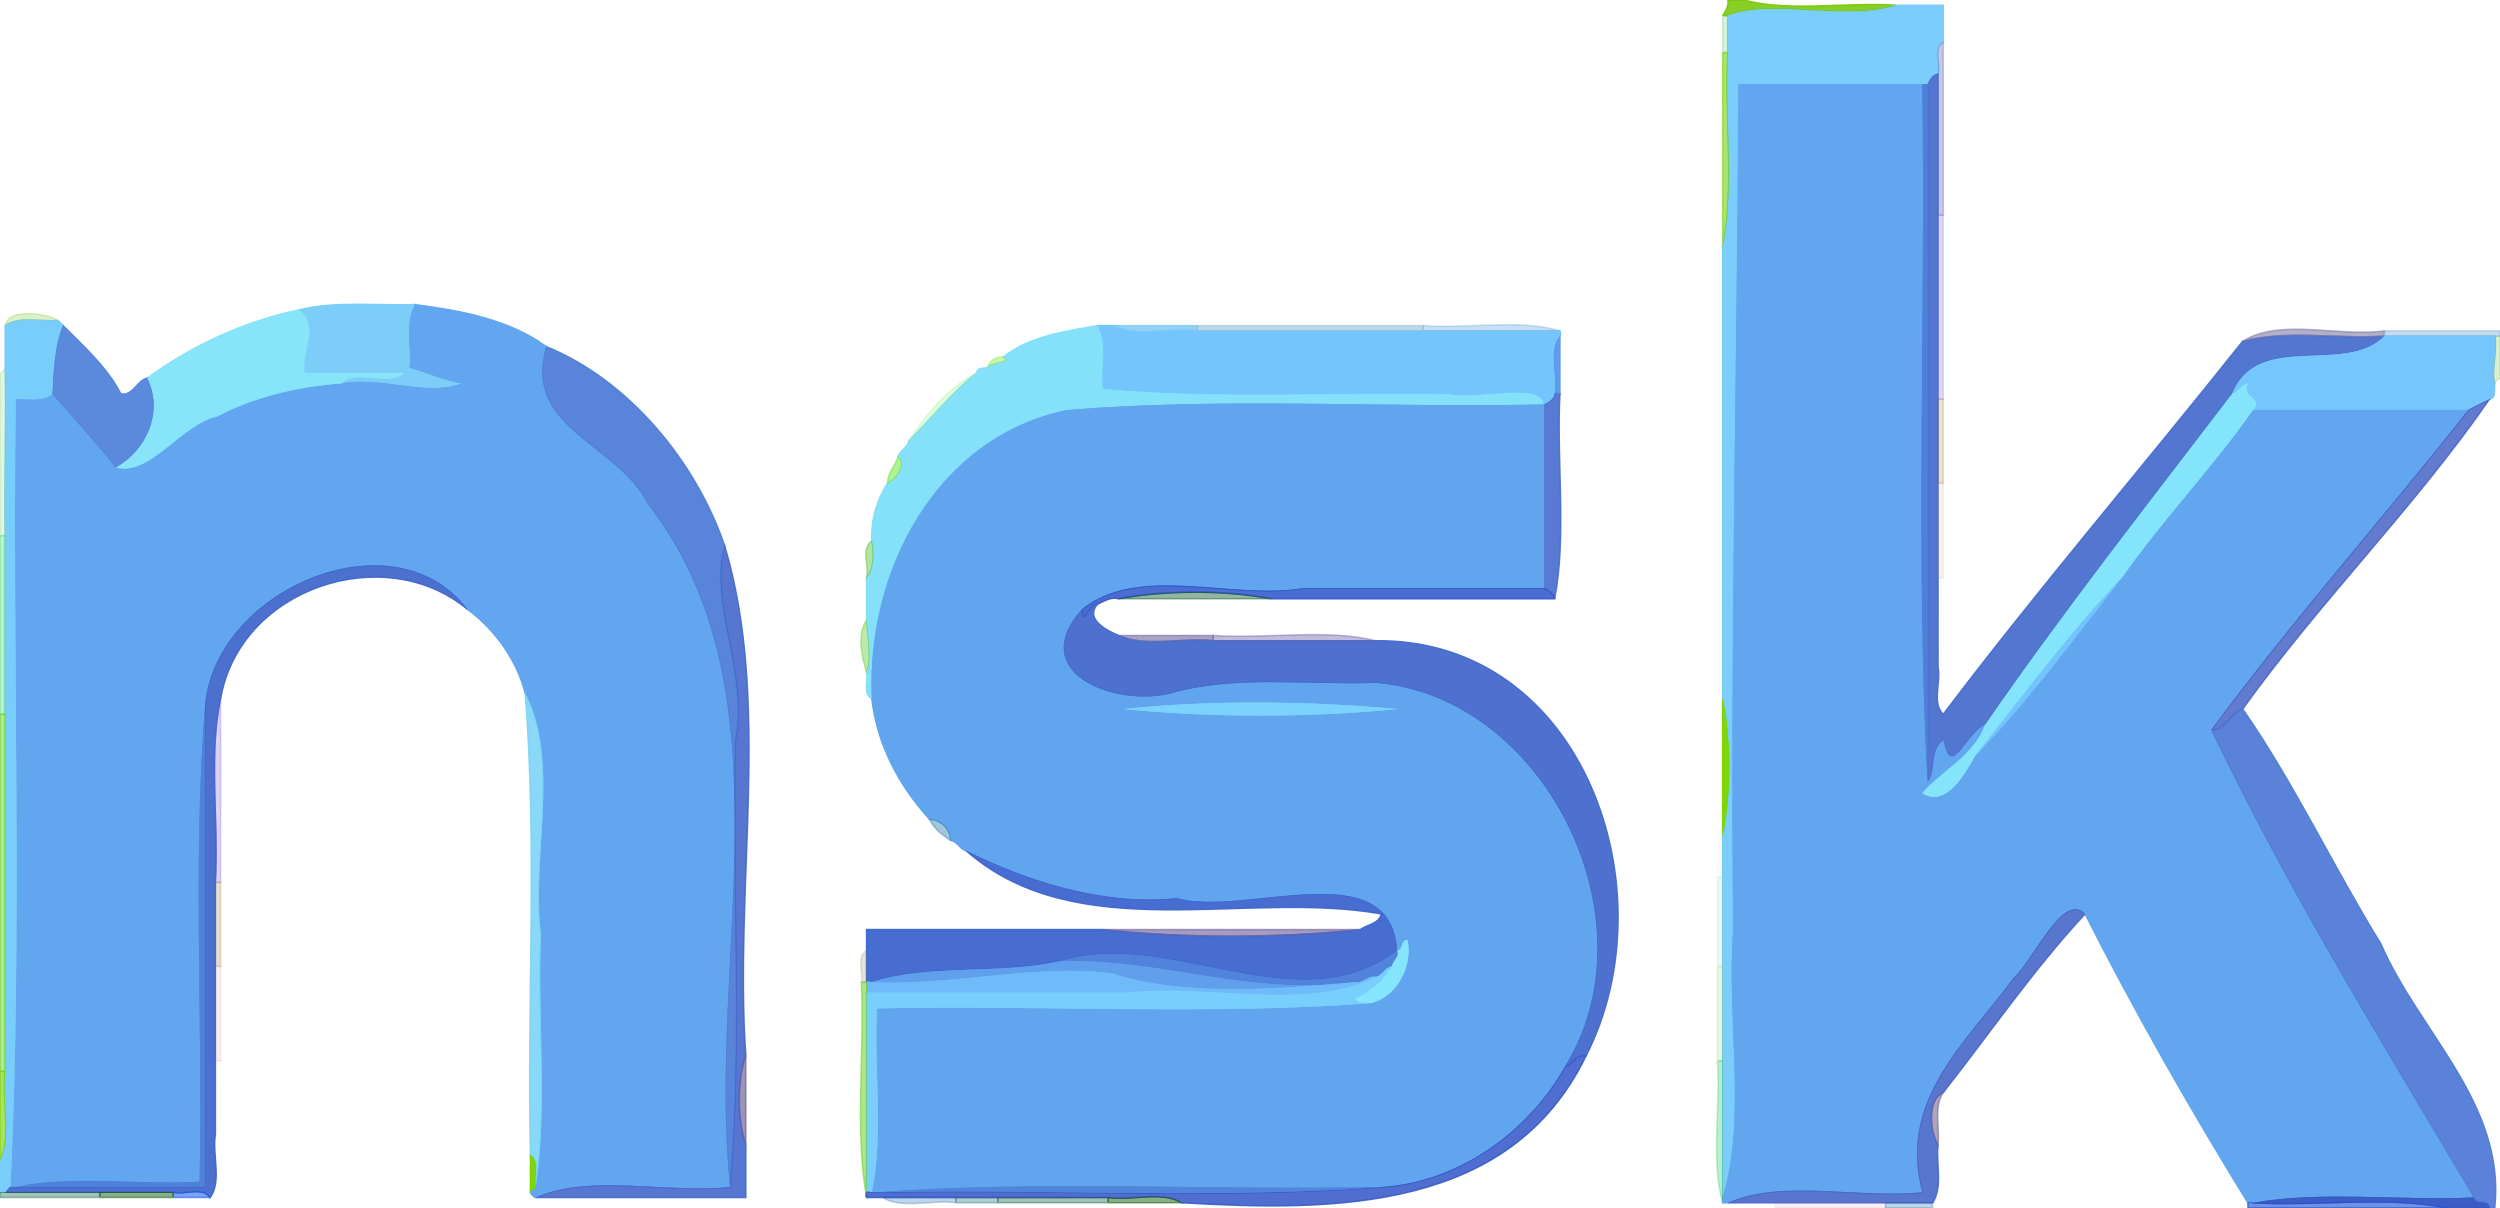 <svg xmlns="http://www.w3.org/2000/svg" xmlns:v="https://svgstorm.com"
viewBox = "0 0 476 230"
width="476"
height="230">
<g fill="None" fill-opacity="0.0" stroke="#000000" stroke-opacity="0.00" stroke-width="0.3"><path d="
M 0.00 71.00 
C 0.34 70.84 0.95 70.35 1.00 70.00
C 1.00 67.33 1.00 64.67 1.00 62.00
C 1.48 58.60 8.97 59.61 11.00 61.00
C 11.30 61.22 11.73 61.79 12.00 62.00
C 15.90 65.85 20.59 70.18 23.00 75.00
C 25.31 75.45 26.07 72.47 28.00 72.00
C 36.77 65.69 46.48 61.18 57.00 59.00
C 63.97 57.29 71.65 58.23 79.00 58.00
C 87.65 59.13 96.98 60.84 104.00 66.00
C 119.90 72.47 132.60 88.13 138.00 104.00
C 146.90 133.96 139.73 168.55 142.00 201.00
C 142.00 206.67 142.00 212.33 142.00 218.00
C 142.00 221.33 142.00 224.67 142.00 228.00
C 128.67 228.00 115.33 228.00 102.00 228.00
C 101.65 227.95 101.07 227.35 101.00 227.00
C 101.00 224.67 101.00 222.33 101.00 220.00
C 100.35 190.75 102.31 160.83 100.00 132.00
C 98.51 125.90 94.30 119.87 89.00 116.00
C 73.21 102.87 45.70 111.90 42.00 133.00
C 42.00 144.67 42.00 156.33 42.00 168.00
C 42.00 173.33 42.00 178.67 42.00 184.00
C 42.00 190.00 42.00 196.00 42.00 202.00
C 41.36 206.50 43.30 212.33 41.00 216.00
C 40.37 219.83 42.28 224.99 40.00 228.00
C 37.67 228.00 35.33 228.00 33.00 228.00
C 28.33 228.00 23.67 228.00 19.00 228.00
C 12.67 228.00 6.33 228.00 0.00 228.00
L 0.00 230.00
L 338.00 230.00
C 338.00 229.50 338.00 229.00 338.00 229.00
C 335.00 229.00 332.00 229.00 329.00 229.00
C 328.50 229.00 328.00 229.00 328.00 229.00
C 325.69 220.91 327.65 210.84 327.00 202.00
C 327.00 196.00 327.00 190.00 327.00 184.00
C 327.00 178.33 327.00 172.67 327.00 167.00
C 327.59 164.16 325.78 160.02 328.00 158.00
C 328.00 149.67 328.00 141.33 328.00 133.00
C 328.00 104.33 328.00 75.67 328.00 47.00
C 328.00 34.67 328.00 22.33 328.00 10.00
C 328.00 7.67 328.00 5.33 328.00 3.00
C 328.57 2.06 329.15 1.18 329.00 0.00
L 0.00 0.00
L 0.00 71.00
M 297.00 63.00 
C 297.25 63.26 297.00 64.00 297.00 64.00
C 297.00 67.67 297.00 71.33 297.00 75.00
C 296.33 87.83 298.33 101.99 296.00 114.00
C 278.00 114.00 260.00 114.00 242.00 114.00
C 232.33 114.00 222.67 114.00 213.00 114.00
C 211.44 113.59 210.31 114.46 209.00 115.00
C 206.43 117.85 210.77 120.12 213.00 121.00
C 219.00 121.00 225.00 121.00 231.00 121.00
C 241.17 121.67 252.66 119.67 262.00 122.00
C 301.70 121.68 317.98 169.68 302.00 201.00
C 287.64 230.61 254.38 230.72 225.00 229.00
C 220.33 229.00 215.67 229.00 211.00 229.00
C 204.00 229.00 197.00 229.00 190.00 229.00
C 187.33 229.00 184.67 229.00 182.00 229.00
C 177.50 228.36 171.67 230.30 168.00 228.00
C 167.00 228.00 166.00 228.00 165.00 228.00
C 162.68 215.24 164.66 200.51 164.00 187.00
C 164.47 185.12 162.94 182.07 165.00 181.00
C 165.00 179.67 165.00 178.33 165.00 177.00
C 180.00 177.00 195.00 177.00 210.00 177.00
C 226.33 177.00 242.67 177.00 259.00 177.00
C 260.33 176.01 262.57 175.95 263.00 174.00
C 237.28 169.41 205.04 180.49 184.00 162.00
C 182.75 161.70 182.29 160.17 181.00 160.00
C 179.43 159.04 177.75 157.68 177.00 156.00
C 171.07 149.48 166.97 141.64 166.00 133.00
C 164.25 132.17 165.34 129.56 165.00 128.00
C 164.09 124.92 163.10 121.01 165.00 118.00
C 165.00 115.33 165.00 112.67 165.00 110.00
C 165.52 107.81 163.86 104.38 166.00 103.00
C 165.76 99.09 167.05 94.95 169.00 92.00
C 168.94 90.11 170.42 88.71 171.00 87.00
C 171.30 85.75 172.83 85.29 173.00 84.00
C 176.24 78.98 180.58 73.70 186.00 71.00
C 186.03 69.90 187.34 70.19 188.00 70.00
C 188.44 68.71 189.58 67.79 191.00 68.00
C 195.94 64.04 202.79 63.08 209.00 62.00
C 210.00 62.00 211.00 62.00 212.00 62.00
C 217.33 62.00 222.67 62.00 228.00 62.00
C 242.33 62.00 256.67 62.00 271.00 62.00
C 279.50 62.66 289.33 60.67 297.00 63.00 Z"/>
</g>
<g fill="None" fill-opacity="0.0" stroke="#74C705" stroke-opacity="0.86" stroke-width="0.3"><path d="
M 328.00 3.00 
C 328.01 2.93 329.00 3.00 329.00 3.00
C 337.23 -0.29 351.69 4.20 361.00 1.00
C 351.50 0.34 340.68 2.33 332.00 0.00
L 329.00 0.00
C 329.15 1.18 328.57 2.06 328.00 3.00 Z"/>
</g>
<g fill="None" fill-opacity="0.0" stroke="#000000" stroke-opacity="0.00" stroke-width="0.3"><path d="
M 361.00 1.00 
C 364.00 1.00 367.00 1.00 370.00 1.00
C 370.00 3.33 370.00 5.67 370.00 8.00
C 370.00 19.00 370.00 30.00 370.00 41.00
C 370.00 52.67 370.00 64.33 370.00 76.00
C 370.00 81.33 370.00 86.67 370.00 92.00
C 370.00 98.00 370.00 104.00 370.00 110.00
C 369.35 115.50 371.32 122.33 369.00 127.00
C 369.59 129.84 367.78 133.98 370.00 136.00
C 388.19 111.96 408.05 88.82 427.00 65.00
C 434.15 60.46 445.30 64.24 454.00 63.00
C 461.33 63.00 468.67 63.00 476.00 63.00
L 476.00 0.00
L 332.00 0.00
C 340.68 2.33 351.50 0.34 361.00 1.00 Z"/>
</g>
<g fill="None" fill-opacity="0.0" stroke="#78CCFC" stroke-opacity="0.98" stroke-width="0.3"><path d="
M 329.00 3.00 
C 329.00 5.33 329.00 7.67 329.00 10.00
C 328.33 22.17 330.33 35.66 328.00 47.00
C 328.00 75.67 328.00 104.33 328.00 133.00
C 329.65 140.59 329.68 151.48 328.00 159.00
C 328.00 161.67 328.00 164.33 328.00 167.00
C 328.00 172.67 328.00 178.33 328.00 184.00
C 328.00 190.00 328.00 196.00 328.00 202.00
C 328.00 210.67 328.00 219.33 328.00 228.00
C 332.64 212.86 328.69 193.69 330.00 177.00 C 329.40 123.10 330.75 69.69 331.00 16.00
C 342.67 16.00 354.33 16.00 366.00 16.00
C 366.50 16.00 367.00 16.00 367.00 16.00
C 367.41 15.17 367.97 14.13 369.00 14.00
C 369.47 12.12 367.94 9.07 370.00 8.00
C 370.00 5.67 370.00 3.33 370.00 1.00
C 367.00 1.00 364.00 1.00 361.00 1.00
C 351.69 4.20 337.23 -0.29 329.00 3.00 Z"/>
</g>
<g fill="None" fill-opacity="0.0" stroke="#50C75F" stroke-opacity="0.24" stroke-width="0.3"><path d="
M 328.00 10.00 
C 328.01 10.07 329.00 10.00 329.00 10.00
C 329.00 7.67 329.00 5.33 329.00 3.00
C 329.00 3.00 328.01 2.93 328.00 3.00
C 328.00 5.33 328.00 7.67 328.00 10.00 Z"/>
</g>
<g fill="None" fill-opacity="0.0" stroke="#6871BC" stroke-opacity="0.38" stroke-width="0.3"><path d="
M 369.00 14.00 
C 369.00 23.00 369.00 32.00 369.00 41.00
C 369.00 40.96 370.00 41.00 370.00 41.00
C 370.00 30.00 370.00 19.00 370.00 8.00
C 367.94 9.07 369.47 12.12 369.00 14.00 Z"/>
</g>
<g fill="None" fill-opacity="0.0" stroke="#70D008" stroke-opacity="0.58" stroke-width="0.3"><path d="
M 328.00 47.00 
C 330.33 35.66 328.33 22.17 329.00 10.00
C 329.00 10.00 328.01 10.07 328.00 10.00
C 328.00 22.33 328.00 34.67 328.00 47.00 Z"/>
</g>
<g fill="None" fill-opacity="0.0" stroke="#496ECD" stroke-opacity="0.94" stroke-width="0.3"><path d="
M 367.00 16.00 
C 367.00 60.33 367.00 104.67 367.00 149.00
C 368.84 146.92 367.28 143.00 370.00 141.00
C 371.57 148.74 374.25 139.60 378.00 138.00
C 392.84 116.49 409.24 95.67 425.00 75.00
C 429.78 62.88 446.40 71.59 454.00 64.00
C 445.08 64.62 435.48 62.73 427.00 65.00
C 408.05 88.82 388.19 111.96 370.00 136.00
C 367.78 133.98 369.59 129.84 369.00 127.00
C 369.00 121.33 369.00 115.67 369.00 110.00
C 369.00 104.00 369.00 98.00 369.00 92.00
C 369.00 86.67 369.00 81.33 369.00 76.00
C 369.00 64.33 369.00 52.67 369.00 41.00
C 369.00 32.00 369.00 23.00 369.00 14.00
C 367.97 14.13 367.41 15.17 367.00 16.00 Z"/>
</g>
<g fill="None" fill-opacity="0.0" stroke="#62A6EF" stroke-opacity="1.00" stroke-width="0.3"><path d="
M 328.00 228.00 
C 328.00 228.50 328.00 229.00 328.00 229.00
C 328.00 229.00 328.50 229.00 329.00 229.00
C 339.47 224.39 353.98 228.29 366.00 227.00
C 361.30 209.45 374.22 198.64 383.30 186.30 C 387.26 182.72 392.78 169.61 397.00 174.00
C 406.45 192.66 417.14 211.37 428.00 229.00
C 428.25 228.75 429.00 229.00 429.00 229.00
C 442.09 226.68 457.15 228.66 471.00 228.00
C 453.68 198.80 435.59 169.50 421.00 139.00
C 436.30 118.24 453.90 98.45 470.00 78.00
C 456.33 78.00 442.67 78.00 429.00 78.00
C 421.23 89.07 411.75 98.95 404.00 110.00
C 394.98 121.53 386.17 133.54 376.00 144.00
C 374.17 147.32 370.45 153.91 366.00 151.00
C 369.83 146.67 375.76 143.91 378.00 138.00
C 374.25 139.60 371.57 148.74 370.00 141.00
C 367.28 143.00 368.84 146.92 367.00 149.00
C 364.67 105.57 366.67 60.18 366.00 16.00
C 354.33 16.00 342.67 16.00 331.00 16.00
C 330.75 69.69 329.40 123.10 330.00 177.00 C 328.69 193.69 332.64 212.86 328.00 228.00 Z"/>
</g>
<g fill="None" fill-opacity="0.0" stroke="#4E80DA" stroke-opacity="1.00" stroke-width="0.3"><path d="
M 367.00 149.00 
C 367.00 104.67 367.00 60.33 367.00 16.00
C 367.00 16.00 366.50 16.00 366.00 16.00
C 366.67 60.18 364.67 105.57 367.00 149.00 Z"/>
</g>
<g fill="None" fill-opacity="0.0" stroke="#7D70E8" stroke-opacity="0.26" stroke-width="0.3"><path d="
M 369.00 76.00 
C 369.00 75.96 370.00 76.00 370.00 76.00
C 370.00 64.33 370.00 52.67 370.00 41.00
C 370.00 41.00 369.00 40.96 369.00 41.00
C 369.00 52.67 369.00 64.33 369.00 76.00 Z"/>
</g>
<g fill="None" fill-opacity="0.0" stroke="#79CDF8" stroke-opacity="0.98" stroke-width="0.3"><path d="
M 57.00 59.00 
C 60.97 62.36 57.39 66.79 58.00 71.00
C 64.33 71.00 70.67 71.00 77.00 71.00
C 74.06 73.80 67.87 70.16 65.00 73.00
C 72.78 71.59 81.14 75.58 88.00 73.00
C 84.52 72.47 81.36 70.97 78.00 70.00
C 78.42 66.02 77.01 61.56 79.00 58.00
C 71.65 58.23 63.97 57.29 57.00 59.00 Z"/>
</g>
<g fill="None" fill-opacity="0.0" stroke="#62A6EF" stroke-opacity="1.00" stroke-width="0.3"><path d="
M 65.00 73.00 
C 56.72 73.63 48.67 75.48 41.31 79.31 C 34.29 80.91 28.60 90.83 22.00 89.00
C 18.21 84.13 13.98 79.68 10.00 75.00
C 8.03 76.59 5.34 75.80 3.00 76.00
C 2.33 125.91 4.33 176.53 2.00 226.00
C 2.50 225.95 3.00 226.00 3.00 226.00
C 13.76 223.68 26.49 225.66 38.00 225.00
C 38.67 195.17 36.67 164.01 39.00 135.00
C 40.24 112.54 74.79 97.41 89.00 116.00
C 94.30 119.87 98.51 125.90 100.00 132.00
C 106.78 144.90 101.16 163.05 103.00 178.00 C 102.33 193.83 104.33 210.99 102.00 226.00
C 101.78 226.30 101.04 226.78 101.00 227.00
C 101.07 227.35 101.65 227.95 102.00 228.00
C 112.47 223.39 126.98 227.29 139.00 226.00
C 134.44 182.60 151.18 131.68 123.23 95.77 C 117.48 84.50 99.32 81.50 104.00 66.00
C 96.98 60.84 87.65 59.13 79.00 58.00
C 77.01 61.56 78.42 66.02 78.00 70.00
C 81.36 70.97 84.52 72.47 88.00 73.00
C 81.14 75.58 72.78 71.59 65.00 73.00 Z"/>
</g>
<g fill="None" fill-opacity="0.0" stroke="#83E3F8" stroke-opacity="0.96" stroke-width="0.3"><path d="
M 28.00 72.00 
C 31.19 78.26 27.95 85.76 22.00 89.00
C 28.60 90.83 34.29 80.91 41.31 79.31 C 48.67 75.48 56.72 73.63 65.00 73.00
C 67.87 70.16 74.06 73.80 77.00 71.00
C 70.67 71.00 64.33 71.00 58.00 71.00
C 57.39 66.79 60.97 62.36 57.00 59.00
C 46.48 61.18 36.77 65.69 28.00 72.00 Z"/>
</g>
<g fill="None" fill-opacity="0.0" stroke="#72C723" stroke-opacity="0.25" stroke-width="0.3"><path d="
M 1.00 62.00 
C 3.90 60.10 7.70 61.38 11.00 61.00
C 8.97 59.61 1.48 58.60 1.00 62.00 Z"/>
</g>
<g fill="None" fill-opacity="0.0" stroke="#77CDFB" stroke-opacity="0.99" stroke-width="0.3"><path d="
M 1.00 62.00 
C 1.00 64.67 1.00 67.33 1.00 70.00
C 1.26 79.35 0.81 91.55 1.00 102.00
C 1.00 113.33 1.00 124.67 1.00 136.00
C 1.00 158.67 1.00 181.33 1.00 204.00
C 0.35 209.50 2.32 216.33 0.00 221.00
L 0.00 227.00
C 0.50 227.00 1.00 227.00 1.00 227.00
C 1.26 226.88 1.65 226.03 2.00 226.00
C 4.33 176.53 2.33 125.91 3.00 76.00
C 5.34 75.80 8.03 76.59 10.00 75.00
C 10.20 70.65 10.43 65.62 12.00 62.00
C 11.73 61.79 11.30 61.22 11.00 61.00
C 7.70 61.38 3.90 60.10 1.00 62.00 Z"/>
</g>
<g fill="None" fill-opacity="0.0" stroke="#5585DB" stroke-opacity="0.96" stroke-width="0.3"><path d="
M 10.00 75.00 
C 13.98 79.68 18.21 84.13 22.00 89.00
C 27.95 85.76 31.19 78.26 28.00 72.00
C 26.07 72.47 25.31 75.45 23.00 75.00
C 20.59 70.18 15.90 65.85 12.00 62.00
C 10.43 65.62 10.20 70.65 10.00 75.00 Z"/>
</g>
<g fill="None" fill-opacity="0.0" stroke="#81E0F9" stroke-opacity="0.97" stroke-width="0.3"><path d="
M 191.00 68.00 
C 192.90 69.14 188.65 69.02 188.00 70.00
C 187.34 70.19 186.03 69.90 186.00 71.00
C 181.31 74.65 177.18 79.87 173.00 84.00
C 172.83 85.29 171.30 85.75 171.00 87.00
C 172.85 88.07 170.66 91.45 169.00 92.00
C 167.05 94.95 165.76 99.09 166.00 103.00
C 166.46 104.23 166.53 108.69 165.00 110.00
C 165.00 112.67 165.00 115.33 165.00 118.00
C 165.15 120.37 166.12 125.61 165.00 128.00
C 165.34 129.56 164.25 132.17 166.00 133.00
C 164.88 108.94 178.09 83.28 203.08 78.08 C 232.88 75.60 263.77 77.69 294.00 77.00
C 293.30 72.52 281.10 76.19 276.00 75.00 C 254.01 74.60 231.60 75.95 210.00 74.00
C 209.58 70.02 210.99 65.56 209.00 62.00
C 202.79 63.08 195.94 64.04 191.00 68.00 Z"/>
</g>
<g fill="None" fill-opacity="0.0" stroke="#74C5FD" stroke-opacity="1.00" stroke-width="0.3"><path d="
M 294.00 77.00 
C 294.83 76.59 295.87 76.03 296.00 75.00
C 296.62 71.50 294.73 66.68 297.00 64.00
C 297.00 64.00 297.25 63.26 297.00 63.00
C 288.33 63.00 279.67 63.00 271.00 63.00
C 256.67 63.00 242.33 63.00 228.00 63.00
C 222.84 62.35 216.34 64.31 212.00 62.00
C 211.00 62.00 210.00 62.00 209.00 62.00
C 210.99 65.56 209.58 70.02 210.00 74.00
C 231.60 75.95 254.01 74.60 276.00 75.00 C 281.10 76.19 293.30 72.52 294.00 77.00 Z"/>
</g>
<g fill="None" fill-opacity="0.0" stroke="#80C9F5" stroke-opacity="0.85" stroke-width="0.3"><path d="
M 228.00 63.00 
C 227.96 63.00 228.00 62.00 228.00 62.00
C 222.67 62.00 217.33 62.00 212.00 62.00
C 216.34 64.31 222.84 62.35 228.00 63.00 Z"/>
</g>
<g fill="None" fill-opacity="0.0" stroke="#98C4DA" stroke-opacity="0.65" stroke-width="0.3"><path d="
M 228.00 63.00 
C 242.33 63.00 256.67 63.00 271.00 63.00
C 270.96 63.00 271.00 62.00 271.00 62.00
C 256.67 62.00 242.33 62.00 228.00 62.00
C 228.00 62.00 227.96 63.00 228.00 63.00 Z"/>
</g>
<g fill="None" fill-opacity="0.0" stroke="#88B6E2" stroke-opacity="0.46" stroke-width="0.3"><path d="
M 271.00 63.00 
C 279.67 63.00 288.33 63.00 297.00 63.00
C 289.33 60.67 279.50 62.66 271.00 62.00
C 271.00 62.00 270.96 63.00 271.00 63.00 Z"/>
</g>
<g fill="None" fill-opacity="0.0" stroke="#827EA7" stroke-opacity="0.61" stroke-width="0.3"><path d="
M 427.00 65.00 
C 435.48 62.73 445.08 64.62 454.00 64.00
C 453.96 64.00 454.00 63.00 454.00 63.00
C 445.30 64.24 434.15 60.46 427.00 65.00 Z"/>
</g>
<g fill="None" fill-opacity="0.0" stroke="#8EB8DD" stroke-opacity="0.51" stroke-width="0.3"><path d="
M 454.00 64.00 
C 461.00 64.00 468.00 64.00 475.00 64.00
C 475.50 64.00 476.00 64.00 476.00 64.00
L 476.00 63.00
C 468.67 63.00 461.33 63.00 454.00 63.00
C 454.00 63.00 453.96 64.00 454.00 64.00 Z"/>
</g>
<g fill="None" fill-opacity="0.0" stroke="#5A98EB" stroke-opacity="0.96" stroke-width="0.3"><path d="
M 296.00 75.00 
C 296.26 74.75 297.00 75.00 297.00 75.00
C 297.00 71.33 297.00 67.67 297.00 64.00
C 294.73 66.68 296.62 71.50 296.00 75.00 Z"/>
</g>
<g fill="None" fill-opacity="0.0" stroke="#75C6FC" stroke-opacity="1.00" stroke-width="0.3"><path d="
M 425.00 75.00 
C 426.25 74.70 426.71 73.17 428.00 73.00
C 426.73 75.78 430.99 75.68 429.00 78.00
C 442.67 78.00 456.33 78.00 470.00 78.00
C 471.34 77.27 472.64 76.66 474.00 76.00
C 475.39 75.74 474.78 73.95 475.00 73.00
C 474.21 71.08 475.53 66.85 475.00 64.00
C 468.00 64.00 461.00 64.00 454.00 64.00
C 446.40 71.59 429.78 62.88 425.00 75.00 Z"/>
</g>
<g fill="None" fill-opacity="0.0" stroke="#74BD44" stroke-opacity="0.25" stroke-width="0.3"><path d="
M 475.00 73.00 
C 475.11 72.65 475.67 72.17 476.00 72.00
L 476.00 64.00
C 476.00 64.00 475.50 64.00 475.00 64.00
C 475.53 66.85 474.21 71.08 475.00 73.00 Z"/>
</g>
<g fill="None" fill-opacity="0.0" stroke="#517FD8" stroke-opacity="0.96" stroke-width="0.3"><path d="
M 139.00 226.00 
C 141.33 198.57 139.33 169.18 140.00 141.00 C 142.58 128.34 134.79 114.43 138.00 104.00
C 132.60 88.13 119.90 72.47 104.00 66.00
C 99.32 81.50 117.48 84.50 123.23 95.77 C 151.18 131.68 134.44 182.60 139.00 226.00 Z"/>
</g>
<g fill="None" fill-opacity="0.0" stroke="#89EA39" stroke-opacity="0.43" stroke-width="0.3"><path d="
M 188.00 70.00 
C 188.65 69.02 192.90 69.14 191.00 68.00
C 189.58 67.79 188.44 68.71 188.00 70.00 Z"/>
</g>
<g fill="None" fill-opacity="0.0" stroke="#63CB5B" stroke-opacity="0.18" stroke-width="0.3"><path d="
M 0.00 71.00 
L 0.00 102.00
C 0.50 102.00 1.00 102.00 1.00 102.00
C 0.81 91.55 1.26 79.35 1.00 70.00
C 0.95 70.35 0.34 70.84 0.00 71.00 Z"/>
</g>
<g fill="None" fill-opacity="0.0" stroke="#73ED61" stroke-opacity="0.21" stroke-width="0.3"><path d="
M 173.00 84.00 
C 177.18 79.87 181.31 74.65 186.00 71.00
C 180.58 73.70 176.24 78.98 173.00 84.00 Z"/>
</g>
<g fill="None" fill-opacity="0.0" stroke="#000000" stroke-opacity="0.00" stroke-width="0.3"><path d="
M 475.00 73.00 
C 474.78 73.95 475.39 75.74 474.00 76.00
C 459.75 96.58 441.58 114.66 427.00 135.00
C 436.74 148.99 444.24 165.02 453.31 179.70 C 460.54 196.46 477.09 210.21 475.00 230.00
L 476.00 230.00
L 476.00 72.00
C 475.67 72.17 475.11 72.65 475.00 73.00 Z"/>
</g>
<g fill="None" fill-opacity="0.0" stroke="#83E4FB" stroke-opacity="1.00" stroke-width="0.3"><path d="
M 425.00 75.00 
C 409.24 95.67 392.84 116.49 378.00 138.00
C 375.76 143.91 369.83 146.67 366.00 151.00
C 370.45 153.91 374.17 147.32 376.00 144.00
C 385.13 132.53 393.96 120.54 404.00 110.00
C 411.75 98.95 421.23 89.07 429.00 78.00
C 430.99 75.68 426.73 75.78 428.00 73.00
C 426.71 73.17 426.25 74.70 425.00 75.00 Z"/>
</g>
<g fill="None" fill-opacity="0.0" stroke="#4A6FCE" stroke-opacity="0.92" stroke-width="0.3"><path d="
M 294.00 77.00 
C 294.00 88.67 294.00 100.33 294.00 112.00
C 294.83 112.41 295.87 112.97 296.00 114.00
C 298.33 101.99 296.33 87.83 297.00 75.00
C 297.00 75.00 296.26 74.75 296.00 75.00
C 295.87 76.03 294.83 76.59 294.00 77.00 Z"/>
</g>
<g fill="None" fill-opacity="0.0" stroke="#946A1D" stroke-opacity="0.21" stroke-width="0.3"><path d="
M 369.00 92.00 
C 369.00 91.96 370.00 92.00 370.00 92.00
C 370.00 86.67 370.00 81.33 370.00 76.00
C 370.00 76.00 369.00 75.96 369.00 76.00
C 369.00 81.33 369.00 86.67 369.00 92.00 Z"/>
</g>
<g fill="None" fill-opacity="0.0" stroke="#4764C5" stroke-opacity="0.85" stroke-width="0.3"><path d="
M 470.00 78.00 
C 453.90 98.45 436.30 118.24 421.00 139.00
C 423.75 139.27 424.68 135.71 427.00 135.00
C 441.58 114.66 459.75 96.58 474.00 76.00
C 472.64 76.66 471.34 77.27 470.00 78.00 Z"/>
</g>
<g fill="None" fill-opacity="0.0" stroke="#62A5EF" stroke-opacity="1.00" stroke-width="0.3"><path d="
M 166.00 133.00 
C 166.97 141.64 171.07 149.48 177.00 156.00
C 179.00 155.89 181.17 157.95 181.00 160.00
C 182.29 160.17 182.75 161.70 184.00 162.00
C 195.07 167.49 209.67 172.50 224.00 171.00 C 237.04 174.66 264.82 162.00 266.00 181.00
C 267.26 180.92 266.56 178.94 268.00 179.00
C 269.01 184.00 265.96 189.82 261.00 191.00
C 230.57 193.33 198.18 191.33 167.00 192.00
C 166.36 203.58 168.30 215.86 166.00 227.00
C 166.50 227.00 167.00 227.00 167.00 227.00
C 198.10 224.67 231.15 226.67 263.00 226.00
C 277.42 225.14 290.94 215.69 298.00 203.00
C 315.17 175.25 294.24 132.67 261.98 130.02 C 248.94 130.50 235.22 128.50 223.00 132.00 C 212.41 134.75 195.12 128.15 206.00 116.00
C 216.83 107.28 234.45 114.23 248.00 112.00 C 263.33 112.00 278.67 112.00 294.00 112.00
C 294.00 100.33 294.00 88.67 294.00 77.00
C 263.77 77.69 232.88 75.60 203.08 78.08 C 178.09 83.28 164.88 108.94 166.00 133.00
M 266.00 135.00 
C 249.74 136.66 230.19 136.67 214.00 135.00
C 230.37 133.25 249.29 133.45 266.00 135.00 Z"/>
</g>
<g fill="None" fill-opacity="0.0" stroke="#71E63A" stroke-opacity="0.55" stroke-width="0.3"><path d="
M 169.00 92.00 
C 170.66 91.45 172.85 88.07 171.00 87.00
C 170.42 88.71 168.94 90.11 169.00 92.00 Z"/>
</g>
<g fill="None" fill-opacity="0.0" stroke="#AC6F6E" stroke-opacity="0.10" stroke-width="0.3"><path d="
M 369.00 110.00 
C 369.00 109.96 370.00 110.00 370.00 110.00
C 370.00 104.00 370.00 98.00 370.00 92.00
C 370.00 92.00 369.00 91.96 369.00 92.00
C 369.00 98.00 369.00 104.00 369.00 110.00 Z"/>
</g>
<g fill="None" fill-opacity="0.0" stroke="#29CD58" stroke-opacity="0.30" stroke-width="0.3"><path d="
M 0.00 136.00 
C 0.50 136.00 1.00 136.00 1.00 136.00
C 1.00 124.67 1.00 113.33 1.00 102.00
C 1.00 102.00 0.50 102.00 0.00 102.00
L 0.00 136.00 Z"/>
</g>
<g fill="None" fill-opacity="0.0" stroke="#59C237" stroke-opacity="0.45" stroke-width="0.3"><path d="
M 165.00 110.00 
C 166.53 108.69 166.46 104.23 166.00 103.00
C 163.86 104.38 165.52 107.81 165.00 110.00 Z"/>
</g>
<g fill="None" fill-opacity="0.0" stroke="#4669CB" stroke-opacity="0.91" stroke-width="0.3"><path d="
M 139.00 226.00 
C 126.98 227.29 112.47 223.39 102.00 228.00
C 115.33 228.00 128.67 228.00 142.00 228.00
C 142.00 224.67 142.00 221.33 142.00 218.00
C 140.38 213.41 140.30 205.52 142.00 201.00
C 139.73 168.55 146.90 133.96 138.00 104.00
C 134.79 114.43 142.58 128.34 140.00 141.00 C 139.33 169.18 141.33 198.57 139.00 226.00 Z"/>
</g>
<g fill="None" fill-opacity="0.0" stroke="#4067CB" stroke-opacity="0.94" stroke-width="0.3"><path d="
M 39.00 135.00 
C 39.00 165.33 39.00 195.67 39.00 226.00
C 27.00 226.00 15.00 226.00 3.00 226.00
C 3.00 226.00 2.50 225.95 2.00 226.00
C 1.65 226.03 1.26 226.88 1.00 227.00
C 7.00 227.00 13.00 227.00 19.00 227.00
C 23.67 227.00 28.33 227.00 33.00 227.00
C 35.19 227.53 38.62 225.86 40.00 228.00
C 42.28 224.99 40.37 219.83 41.00 216.00
C 41.00 211.33 41.00 206.67 41.00 202.00
C 41.00 196.00 41.00 190.00 41.00 184.00
C 41.00 178.67 41.00 173.33 41.00 168.00
C 41.67 156.50 39.67 143.68 42.00 133.00
C 45.70 111.90 73.21 102.87 89.00 116.00
C 74.79 97.41 40.24 112.54 39.00 135.00 Z"/>
</g>
<g fill="None" fill-opacity="0.0" stroke="#B692DB" stroke-opacity="0.03" stroke-width="0.3"><path d="
M 369.00 127.00 
C 371.32 122.33 369.35 115.50 370.00 110.00
C 370.00 110.00 369.00 109.96 369.00 110.00
C 369.00 115.67 369.00 121.33 369.00 127.00 Z"/>
</g>
<g fill="None" fill-opacity="0.0" stroke="#72C4FA" stroke-opacity="1.00" stroke-width="0.3"><path d="
M 376.00 144.00 
C 386.17 133.54 394.98 121.53 404.00 110.00
C 393.96 120.54 385.13 132.53 376.00 144.00 Z"/>
</g>
<g fill="None" fill-opacity="0.0" stroke="#2F55CA" stroke-opacity="0.86" stroke-width="0.3"><path d="
M 206.00 116.00 
C 206.16 119.87 207.26 115.03 209.00 115.00
C 210.31 114.46 211.44 113.59 213.00 114.00
C 221.59 112.35 233.48 112.32 242.00 114.00
C 260.00 114.00 278.00 114.00 296.00 114.00
C 295.87 112.97 294.83 112.41 294.00 112.00
C 278.67 112.00 263.33 112.00 248.00 112.00 C 234.45 114.23 216.83 107.28 206.00 116.00 Z"/>
</g>
<g fill="None" fill-opacity="0.0" stroke="#025221" stroke-opacity="0.42" stroke-width="0.3"><path d="
M 213.00 114.00 
C 222.67 114.00 232.33 114.00 242.00 114.00
C 233.48 112.32 221.59 112.35 213.00 114.00 Z"/>
</g>
<g fill="None" fill-opacity="0.0" stroke="#476BCE" stroke-opacity="0.96" stroke-width="0.3"><path d="
M 206.00 116.00 
C 195.12 128.15 212.41 134.75 223.00 132.00 C 235.22 128.50 248.94 130.50 261.98 130.02 C 294.24 132.67 315.17 175.25 298.00 203.00
C 299.46 202.45 300.18 200.60 302.00 201.00
C 317.98 169.68 301.70 121.68 262.00 122.00
C 251.67 122.00 241.33 122.00 231.00 122.00
C 225.17 121.34 218.01 123.32 213.00 121.00
C 210.77 120.12 206.43 117.85 209.00 115.00
C 207.26 115.03 206.16 119.87 206.00 116.00 Z"/>
</g>
<g fill="None" fill-opacity="0.0" stroke="#6FCE49" stroke-opacity="0.46" stroke-width="0.3"><path d="
M 165.00 128.00 
C 166.12 125.61 165.15 120.37 165.00 118.00
C 163.10 121.01 164.09 124.92 165.00 128.00 Z"/>
</g>
<g fill="None" fill-opacity="0.0" stroke="#756CA3" stroke-opacity="0.62" stroke-width="0.3"><path d="
M 231.00 122.00 
C 230.96 122.00 231.00 121.00 231.00 121.00
C 225.00 121.00 219.00 121.00 213.00 121.00
C 218.01 123.32 225.17 121.34 231.00 122.00 Z"/>
</g>
<g fill="None" fill-opacity="0.0" stroke="#6D65AB" stroke-opacity="0.44" stroke-width="0.3"><path d="
M 231.00 122.00 
C 241.33 122.00 251.67 122.00 262.00 122.00
C 252.66 119.67 241.17 121.67 231.00 121.00
C 231.00 121.00 230.96 122.00 231.00 122.00 Z"/>
</g>
<g fill="None" fill-opacity="0.0" stroke="#7CD4F6" stroke-opacity="0.90" stroke-width="0.3"><path d="
M 101.00 220.00 
C 102.87 221.14 101.61 224.13 102.00 226.00
C 104.33 210.99 102.33 193.83 103.00 178.00 C 101.16 163.05 106.78 144.90 100.00 132.00
C 102.31 160.83 100.35 190.75 101.00 220.00 Z"/>
</g>
<g fill="None" fill-opacity="0.0" stroke="#7A5AE3" stroke-opacity="0.27" stroke-width="0.3"><path d="
M 41.00 168.00 
C 41.00 167.96 42.00 168.00 42.00 168.00
C 42.00 156.33 42.00 144.67 42.00 133.00
C 39.67 143.68 41.67 156.50 41.00 168.00 Z"/>
</g>
<g fill="None" fill-opacity="0.0" stroke="#7AD501" stroke-opacity="0.96" stroke-width="0.3"><path d="
M 328.00 158.00 
C 328.00 158.50 328.00 159.00 328.00 159.00
C 329.68 151.48 329.65 140.59 328.00 133.00
C 328.00 141.33 328.00 149.67 328.00 158.00 Z"/>
</g>
<g fill="None" fill-opacity="0.0" stroke="#7BD2FC" stroke-opacity="1.00" stroke-width="0.3"><path d="
M 266.00 135.00 
C 249.29 133.45 230.37 133.25 214.00 135.00
C 230.19 136.67 249.74 136.66 266.00 135.00 Z"/>
</g>
<g fill="None" fill-opacity="0.0" stroke="#4E81DA" stroke-opacity="1.00" stroke-width="0.3"><path d="
M 3.00 226.00 
C 15.00 226.00 27.00 226.00 39.00 226.00
C 39.00 195.67 39.00 165.33 39.00 135.00
C 36.67 164.01 38.67 195.17 38.00 225.00
C 26.49 225.66 13.76 223.68 3.00 226.00 Z"/>
</g>
<g fill="None" fill-opacity="0.0" stroke="#527CD6" stroke-opacity="0.95" stroke-width="0.3"><path d="
M 421.00 139.00 
C 435.59 169.50 453.68 198.80 471.00 228.00
C 471.24 229.67 473.85 228.17 474.00 230.00
L 475.00 230.00
C 477.09 210.21 460.54 196.46 453.31 179.70 C 444.24 165.02 436.74 148.99 427.00 135.00
C 424.68 135.71 423.75 139.27 421.00 139.00 Z"/>
</g>
<g fill="None" fill-opacity="0.0" stroke="#62D019" stroke-opacity="0.49" stroke-width="0.3"><path d="
M 0.00 204.00 
C 0.50 204.00 1.00 204.00 1.00 204.00
C 1.00 181.33 1.00 158.67 1.00 136.00
C 1.00 136.00 0.50 136.00 0.00 136.00
L 0.00 204.00 Z"/>
</g>
<g fill="None" fill-opacity="0.0" stroke="#2C7CAD" stroke-opacity="0.43" stroke-width="0.3"><path d="
M 181.00 160.00 
C 181.17 157.95 179.00 155.89 177.00 156.00
C 177.75 157.68 179.43 159.04 181.00 160.00 Z"/>
</g>
<g fill="None" fill-opacity="0.0" stroke="#7FDF20" stroke-opacity="0.03" stroke-width="0.3"><path d="
M 327.00 167.00 
C 327.00 166.96 328.00 167.00 328.00 167.00
C 328.00 164.33 328.00 161.67 328.00 159.00
C 328.00 159.00 328.00 158.50 328.00 158.00
C 325.78 160.02 327.59 164.16 327.00 167.00 Z"/>
</g>
<g fill="None" fill-opacity="0.0" stroke="#4067CE" stroke-opacity="0.96" stroke-width="0.3"><path d="
M 184.00 162.00 
C 205.04 180.49 237.28 169.41 263.00 174.00
C 262.57 175.95 260.33 176.01 259.00 177.00
C 243.74 178.66 225.19 178.67 210.00 177.00
C 195.00 177.00 180.00 177.00 165.00 177.00
C 165.00 178.33 165.00 179.67 165.00 181.00
C 165.00 183.00 165.00 185.00 165.00 187.00
C 165.34 186.77 166.00 187.00 166.00 187.00
C 177.03 183.47 190.39 185.62 202.00 183.00
C 222.73 176.64 247.27 195.36 266.00 181.00
C 264.82 162.00 237.04 174.66 224.00 171.00 C 209.67 172.50 195.07 167.49 184.00 162.00 Z"/>
</g>
<g fill="None" fill-opacity="0.0" stroke="#63C78B" stroke-opacity="0.11" stroke-width="0.3"><path d="
M 327.00 184.00 
C 327.00 183.96 328.00 184.00 328.00 184.00
C 328.00 178.33 328.00 172.67 328.00 167.00
C 328.00 167.00 327.00 166.96 327.00 167.00
C 327.00 172.67 327.00 178.33 327.00 184.00 Z"/>
</g>
<g fill="None" fill-opacity="0.0" stroke="#905B1A" stroke-opacity="0.21" stroke-width="0.3"><path d="
M 41.00 184.00 
C 41.00 183.96 42.00 184.00 42.00 184.00
C 42.00 178.67 42.00 173.33 42.00 168.00
C 42.00 168.00 41.00 167.96 41.00 168.00
C 41.00 173.33 41.00 178.67 41.00 184.00 Z"/>
</g>
<g fill="None" fill-opacity="0.0" stroke="#4767C9" stroke-opacity="0.90" stroke-width="0.3"><path d="
M 329.00 229.00 
C 332.00 229.00 335.00 229.00 338.00 229.00
C 345.00 229.00 352.00 229.00 359.00 229.00
C 362.00 229.00 365.00 229.00 368.00 229.00
C 369.97 225.78 368.58 221.62 369.00 218.00
C 367.57 215.69 366.73 209.56 370.00 208.00
C 378.94 196.62 387.24 184.51 397.00 174.00
C 392.78 169.61 387.26 182.72 383.30 186.30 C 374.22 198.64 361.30 209.45 366.00 227.00
C 353.98 228.29 339.47 224.39 329.00 229.00 Z"/>
</g>
<g fill="None" fill-opacity="0.0" stroke="#000000" stroke-opacity="0.00" stroke-width="0.3"><path d="
M 370.00 208.00 
C 368.10 210.90 369.38 214.70 369.00 218.00
C 368.58 221.62 369.97 225.78 368.00 229.00
C 367.78 229.38 368.00 230.00 368.00 230.00
L 428.00 230.00
C 428.00 229.50 428.00 229.00 428.00 229.00
C 417.14 211.37 406.45 192.66 397.00 174.00
C 387.24 184.51 378.94 196.62 370.00 208.00 Z"/>
</g>
<g fill="None" fill-opacity="0.0" stroke="#74659E" stroke-opacity="0.64" stroke-width="0.3"><path d="
M 259.00 177.00 
C 242.67 177.00 226.33 177.00 210.00 177.00
C 225.19 178.67 243.74 178.66 259.00 177.00 Z"/>
</g>
<g fill="None" fill-opacity="0.0" stroke="#84E5FC" stroke-opacity="1.00" stroke-width="0.3"><path d="
M 266.00 181.00 
C 266.53 182.28 265.03 182.86 265.00 184.00
C 263.32 186.66 260.88 188.91 258.00 190.00
C 258.26 191.39 260.05 190.78 261.00 191.00
C 265.96 189.82 269.01 184.00 268.00 179.00
C 266.56 178.94 267.26 180.92 266.00 181.00 Z"/>
</g>
<g fill="None" fill-opacity="0.0" stroke="#82734C" stroke-opacity="0.19" stroke-width="0.3"><path d="
M 164.00 187.00 
C 164.00 186.96 165.00 187.00 165.00 187.00
C 165.00 185.00 165.00 183.00 165.00 181.00
C 162.94 182.07 164.47 185.12 164.00 187.00 Z"/>
</g>
<g fill="None" fill-opacity="0.0" stroke="#5183DD" stroke-opacity="1.00" stroke-width="0.3"><path d="
M 202.00 183.00 
C 221.19 182.47 238.10 189.76 258.00 187.00
C 259.54 187.37 260.40 185.57 262.00 186.00
C 263.25 185.70 263.71 184.17 265.00 184.00
C 265.03 182.86 266.53 182.28 266.00 181.00
C 247.27 195.36 222.73 176.64 202.00 183.00 Z"/>
</g>
<g fill="None" fill-opacity="0.0" stroke="#609FEC" stroke-opacity="1.00" stroke-width="0.3"><path d="
M 166.00 187.00 
C 181.34 187.74 197.16 183.47 211.69 185.31 C 225.75 189.88 243.62 188.25 258.00 187.00
C 238.10 189.76 221.19 182.47 202.00 183.00
C 190.39 185.62 177.03 183.47 166.00 187.00 Z"/>
</g>
<g fill="None" fill-opacity="0.0" stroke="#AD5D5C" stroke-opacity="0.10" stroke-width="0.3"><path d="
M 41.00 202.00 
C 41.00 201.96 42.00 202.00 42.00 202.00
C 42.00 196.00 42.00 190.00 42.00 184.00
C 42.00 184.00 41.00 183.96 41.00 184.00
C 41.00 190.00 41.00 196.00 41.00 202.00 Z"/>
</g>
<g fill="None" fill-opacity="0.0" stroke="#6FBAFA" stroke-opacity="1.00" stroke-width="0.3"><path d="
M 166.00 187.00 
C 166.00 187.00 165.34 186.77 165.00 187.00
C 165.23 187.16 165.00 188.50 165.00 189.00
C 181.67 189.00 198.33 189.00 215.00 189.00 C 230.36 187.27 248.46 192.63 262.00 186.00
C 260.40 185.57 259.54 187.37 258.00 187.00
C 243.62 188.25 225.75 189.88 211.69 185.31 C 197.16 183.47 181.34 187.74 166.00 187.00 Z"/>
</g>
<g fill="None" fill-opacity="0.0" stroke="#78CEFC" stroke-opacity="1.00" stroke-width="0.3"><path d="
M 262.00 186.00 
C 248.46 192.63 230.36 187.27 215.00 189.00 C 198.33 189.00 181.67 189.00 165.00 189.00
C 165.00 201.67 165.00 214.33 165.00 227.00
C 165.25 226.75 166.00 227.00 166.00 227.00
C 168.30 215.86 166.36 203.58 167.00 192.00
C 198.18 191.33 230.57 193.33 261.00 191.00
C 260.05 190.78 258.26 191.39 258.00 190.00
C 260.88 188.91 263.32 186.66 265.00 184.00
C 263.71 184.17 263.25 185.70 262.00 186.00 Z"/>
</g>
<g fill="None" fill-opacity="0.0" stroke="#5FCA36" stroke-opacity="0.16" stroke-width="0.3"><path d="
M 327.00 202.00 
C 327.00 201.96 328.00 202.00 328.00 202.00
C 328.00 196.00 328.00 190.00 328.00 184.00
C 328.00 184.00 327.00 183.96 327.00 184.00
C 327.00 190.00 327.00 196.00 327.00 202.00 Z"/>
</g>
<g fill="None" fill-opacity="0.0" stroke="#62CD17" stroke-opacity="0.50" stroke-width="0.3"><path d="
M 165.00 228.00 
C 164.75 227.73 165.00 227.00 165.00 227.00
C 165.00 214.33 165.00 201.67 165.00 189.00
C 165.00 188.50 165.23 187.16 165.00 187.00
C 165.00 187.00 164.00 186.96 164.00 187.00
C 164.66 200.51 162.68 215.24 165.00 228.00 Z"/>
</g>
<g fill="None" fill-opacity="0.0" stroke="#72639A" stroke-opacity="0.68" stroke-width="0.3"><path d="
M 142.00 218.00 
C 142.00 212.33 142.00 206.67 142.00 201.00
C 140.30 205.52 140.38 213.41 142.00 218.00 Z"/>
</g>
<g fill="None" fill-opacity="0.0" stroke="#3659C8" stroke-opacity="0.87" stroke-width="0.3"><path d="
M 298.00 203.00 
C 290.94 215.69 277.42 225.14 263.00 226.00
C 231.90 228.33 198.85 226.33 167.00 227.00
C 167.00 227.00 166.50 227.00 166.00 227.00
C 166.00 227.00 165.25 226.75 165.00 227.00
C 165.00 227.00 164.75 227.73 165.00 228.00
C 166.00 228.00 167.00 228.00 168.00 228.00
C 172.67 228.00 177.33 228.00 182.00 228.00
C 184.67 228.00 187.33 228.00 190.00 228.00
C 197.00 228.00 204.00 228.00 211.00 228.00
C 215.50 228.64 221.33 226.70 225.00 229.00
C 254.38 230.72 287.64 230.61 302.00 201.00
C 300.18 200.60 299.46 202.45 298.00 203.00 Z"/>
</g>
<g fill="None" fill-opacity="0.0" stroke="#D392DB" stroke-opacity="0.03" stroke-width="0.3"><path d="
M 41.00 216.00 
C 43.30 212.33 41.36 206.50 42.00 202.00
C 42.00 202.00 41.00 201.96 41.00 202.00
C 41.00 206.67 41.00 211.33 41.00 216.00 Z"/>
</g>
<g fill="None" fill-opacity="0.0" stroke="#20C75B" stroke-opacity="0.29" stroke-width="0.3"><path d="
M 328.00 229.00 
C 328.00 229.00 328.00 228.50 328.00 228.00
C 328.00 219.33 328.00 210.67 328.00 202.00
C 328.00 202.00 327.00 201.96 327.00 202.00
C 327.65 210.84 325.69 220.91 328.00 229.00 Z"/>
</g>
<g fill="None" fill-opacity="0.0" stroke="#79D102" stroke-opacity="0.63" stroke-width="0.3"><path d="
M 0.00 221.00 
C 2.32 216.33 0.35 209.50 1.00 204.00
C 1.00 204.00 0.50 204.00 0.00 204.00
L 0.00 221.00 Z"/>
</g>
<g fill="None" fill-opacity="0.0" stroke="#776993" stroke-opacity="0.60" stroke-width="0.3"><path d="
M 369.00 218.00 
C 369.38 214.70 368.10 210.90 370.00 208.00
C 366.73 209.56 367.57 215.69 369.00 218.00 Z"/>
</g>
<g fill="None" fill-opacity="0.0" stroke="#79D401" stroke-opacity="0.96" stroke-width="0.3"><path d="
M 101.00 227.00 
C 101.04 226.78 101.78 226.30 102.00 226.00
C 101.61 224.13 102.87 221.14 101.00 220.00
C 101.00 222.33 101.00 224.67 101.00 227.00 Z"/>
</g>
<g fill="None" fill-opacity="0.0" stroke="#5085DC" stroke-opacity="1.00" stroke-width="0.3"><path d="
M 167.00 227.00 
C 198.85 226.33 231.90 228.33 263.00 226.00
C 231.15 226.67 198.10 224.67 167.00 227.00 Z"/>
</g>
<g fill="None" fill-opacity="0.0" stroke="#005436" stroke-opacity="0.35" stroke-width="0.3"><path d="
M 0.00 228.00 
C 6.33 228.00 12.67 228.00 19.00 228.00
C 18.96 228.00 19.00 227.00 19.00 227.00
C 13.00 227.00 7.00 227.00 1.00 227.00
C 1.00 227.00 0.50 227.00 0.00 227.00
L 0.00 228.00 Z"/>
</g>
<g fill="None" fill-opacity="0.0" stroke="#075301" stroke-opacity="0.47" stroke-width="0.3"><path d="
M 19.00 228.00 
C 23.67 228.00 28.33 228.00 33.00 228.00
C 32.93 227.99 33.00 227.00 33.00 227.00
C 28.33 227.00 23.67 227.00 19.00 227.00
C 19.00 227.00 18.96 228.00 19.00 228.00 Z"/>
</g>
<g fill="None" fill-opacity="0.0" stroke="#0C51EA" stroke-opacity="0.53" stroke-width="0.3"><path d="
M 33.00 228.00 
C 35.33 228.00 37.67 228.00 40.00 228.00
C 38.62 225.86 35.19 227.53 33.00 227.00
C 33.00 227.00 32.93 227.99 33.00 228.00 Z"/>
</g>
<g fill="None" fill-opacity="0.0" stroke="#0059A9" stroke-opacity="0.25" stroke-width="0.3"><path d="
M 182.00 229.00 
C 181.96 229.00 182.00 228.00 182.00 228.00
C 177.33 228.00 172.67 228.00 168.00 228.00
C 171.67 230.30 177.50 228.36 182.00 229.00 Z"/>
</g>
<g fill="None" fill-opacity="0.0" stroke="#005A61" stroke-opacity="0.31" stroke-width="0.3"><path d="
M 182.00 229.00 
C 184.67 229.00 187.33 229.00 190.00 229.00
C 189.96 229.00 190.00 228.00 190.00 228.00
C 187.33 228.00 184.67 228.00 182.00 228.00
C 182.00 228.00 181.96 229.00 182.00 229.00 Z"/>
</g>
<g fill="None" fill-opacity="0.0" stroke="#005237" stroke-opacity="0.36" stroke-width="0.3"><path d="
M 190.00 229.00 
C 197.00 229.00 204.00 229.00 211.00 229.00
C 210.96 229.00 211.00 228.00 211.00 228.00
C 204.00 228.00 197.00 228.00 190.00 228.00
C 190.00 228.00 189.96 229.00 190.00 229.00 Z"/>
</g>
<g fill="None" fill-opacity="0.0" stroke="#075301" stroke-opacity="0.47" stroke-width="0.3"><path d="
M 211.00 229.00 
C 215.67 229.00 220.33 229.00 225.00 229.00
C 221.33 226.70 215.50 228.64 211.00 228.00
C 211.00 228.00 210.96 229.00 211.00 229.00 Z"/>
</g>
<g fill="None" fill-opacity="0.0" stroke="#3759C4" stroke-opacity="0.97" stroke-width="0.3"><path d="
M 429.00 229.00 
C 441.17 229.67 454.66 227.67 466.00 230.00
L 474.00 230.00
C 473.85 228.17 471.24 229.67 471.00 228.00
C 457.15 228.66 442.09 226.68 429.00 229.00 Z"/>
</g>
<g fill="None" fill-opacity="0.0" stroke="#C56498" stroke-opacity="0.09" stroke-width="0.3"><path d="
M 338.00 230.00 
L 359.00 230.00
C 359.00 229.50 359.00 229.00 359.00 229.00
C 352.00 229.00 345.00 229.00 338.00 229.00
C 338.00 229.00 338.00 229.50 338.00 230.00 Z"/>
</g>
<g fill="None" fill-opacity="0.0" stroke="#0059A6" stroke-opacity="0.25" stroke-width="0.3"><path d="
M 359.00 230.00 
L 368.00 230.00
C 368.00 230.00 367.78 229.38 368.00 229.00
C 365.00 229.00 362.00 229.00 359.00 229.00
C 359.00 229.00 359.00 229.50 359.00 230.00 Z"/>
</g>
<g fill="None" fill-opacity="0.0" stroke="#1E52D5" stroke-opacity="0.63" stroke-width="0.3"><path d="
M 428.00 230.00 
L 466.00 230.00
C 454.66 227.67 441.17 229.67 429.00 229.00
C 429.00 229.00 428.25 228.75 428.00 229.00
C 428.00 229.00 428.00 229.50 428.00 230.00 Z"/>
</g>
<g fill="#000000" fill-opacity="0.00" stroke="None">
<path d="
M 0.00 71.00 
C 0.34 70.84 0.95 70.35 1.00 70.00
C 1.00 67.33 1.00 64.67 1.00 62.00
C 1.48 58.60 8.97 59.61 11.00 61.00
C 11.30 61.22 11.73 61.79 12.00 62.00
C 15.90 65.85 20.59 70.18 23.00 75.00
C 25.31 75.45 26.07 72.47 28.00 72.00
C 36.77 65.69 46.48 61.18 57.00 59.00
C 63.97 57.29 71.65 58.23 79.00 58.00
C 87.65 59.13 96.98 60.84 104.00 66.00
C 119.90 72.47 132.60 88.13 138.00 104.00
C 146.90 133.96 139.73 168.55 142.00 201.00
C 142.00 206.67 142.00 212.33 142.00 218.00
C 142.00 221.33 142.00 224.67 142.00 228.00
C 128.67 228.00 115.33 228.00 102.00 228.00
C 101.65 227.95 101.07 227.35 101.00 227.00
C 101.00 224.67 101.00 222.33 101.00 220.00
C 100.35 190.75 102.31 160.83 100.00 132.00
C 98.51 125.90 94.30 119.87 89.00 116.00
C 73.21 102.87 45.70 111.90 42.00 133.00
C 42.00 144.67 42.00 156.33 42.00 168.00
C 42.00 173.33 42.00 178.67 42.00 184.00
C 42.00 190.00 42.00 196.00 42.00 202.00
C 41.36 206.50 43.30 212.33 41.00 216.00
C 40.37 219.83 42.28 224.99 40.00 228.00
C 37.67 228.00 35.33 228.00 33.00 228.00
C 28.33 228.00 23.67 228.00 19.00 228.00
C 12.67 228.00 6.33 228.00 0.00 228.00
L 0.00 230.00
L 338.00 230.00
C 338.00 229.50 338.00 229.00 338.00 229.00
C 335.00 229.00 332.00 229.00 329.00 229.00
C 328.50 229.00 328.00 229.00 328.00 229.00
C 325.69 220.91 327.65 210.84 327.00 202.00
C 327.00 196.00 327.00 190.00 327.00 184.00
C 327.00 178.33 327.00 172.67 327.00 167.00
C 327.59 164.16 325.78 160.02 328.00 158.00
C 328.00 149.67 328.00 141.33 328.00 133.00
C 328.00 104.33 328.00 75.67 328.00 47.00
C 328.00 34.67 328.00 22.33 328.00 10.00
C 328.00 7.67 328.00 5.33 328.00 3.00
C 328.57 2.06 329.15 1.18 329.00 0.00
L 0.00 0.00
L 0.00 71.00
M 297.00 63.00 
C 297.25 63.26 297.00 64.00 297.00 64.00
C 297.00 67.67 297.00 71.33 297.00 75.00
C 296.33 87.83 298.33 101.99 296.00 114.00
C 278.00 114.00 260.00 114.00 242.00 114.00
C 232.33 114.00 222.67 114.00 213.00 114.00
C 211.44 113.59 210.31 114.46 209.00 115.00
C 206.43 117.85 210.77 120.12 213.00 121.00
C 219.00 121.00 225.00 121.00 231.00 121.00
C 241.17 121.67 252.66 119.67 262.00 122.00
C 301.70 121.68 317.98 169.68 302.00 201.00
C 287.64 230.61 254.38 230.72 225.00 229.00
C 220.33 229.00 215.67 229.00 211.00 229.00
C 204.00 229.00 197.00 229.00 190.00 229.00
C 187.33 229.00 184.67 229.00 182.00 229.00
C 177.50 228.36 171.67 230.30 168.00 228.00
C 167.00 228.00 166.00 228.00 165.00 228.00
C 162.68 215.24 164.66 200.51 164.00 187.00
C 164.47 185.12 162.94 182.07 165.00 181.00
C 165.00 179.67 165.00 178.33 165.00 177.00
C 180.00 177.00 195.00 177.00 210.00 177.00
C 226.33 177.00 242.67 177.00 259.00 177.00
C 260.33 176.01 262.57 175.95 263.00 174.00
C 237.28 169.41 205.04 180.49 184.00 162.00
C 182.75 161.70 182.29 160.17 181.00 160.00
C 179.43 159.04 177.75 157.68 177.00 156.00
C 171.07 149.48 166.97 141.64 166.00 133.00
C 164.25 132.17 165.34 129.56 165.00 128.00
C 164.09 124.92 163.10 121.01 165.00 118.00
C 165.00 115.33 165.00 112.67 165.00 110.00
C 165.52 107.81 163.86 104.38 166.00 103.00
C 165.76 99.09 167.05 94.95 169.00 92.00
C 168.94 90.11 170.42 88.71 171.00 87.00
C 171.30 85.75 172.83 85.29 173.00 84.00
C 176.24 78.98 180.58 73.70 186.00 71.00
C 186.03 69.90 187.34 70.19 188.00 70.00
C 188.44 68.71 189.58 67.79 191.00 68.00
C 195.94 64.04 202.79 63.08 209.00 62.00
C 210.00 62.00 211.00 62.00 212.00 62.00
C 217.33 62.00 222.67 62.00 228.00 62.00
C 242.33 62.00 256.67 62.00 271.00 62.00
C 279.50 62.66 289.33 60.67 297.00 63.00 Z"/>
</g>
<g fill="#74C705" fill-opacity="0.86" stroke="None">
<path d="
M 328.00 3.00 
C 328.01 2.93 329.00 3.00 329.00 3.00
C 337.23 -0.29 351.69 4.20 361.00 1.00
C 351.50 0.34 340.68 2.33 332.00 0.00
L 329.00 0.00
C 329.15 1.18 328.57 2.06 328.00 3.00 Z"/>
</g>
<g fill="#000000" fill-opacity="0.00" stroke="None">
<path d="
M 361.00 1.00 
C 364.00 1.00 367.00 1.00 370.00 1.00
C 370.00 3.33 370.00 5.67 370.00 8.00
C 370.00 19.00 370.00 30.00 370.00 41.00
C 370.00 52.67 370.00 64.33 370.00 76.00
C 370.00 81.33 370.00 86.67 370.00 92.00
C 370.00 98.00 370.00 104.00 370.00 110.00
C 369.35 115.50 371.32 122.33 369.00 127.00
C 369.59 129.84 367.78 133.98 370.00 136.00
C 388.19 111.96 408.05 88.82 427.00 65.00
C 434.15 60.46 445.30 64.24 454.00 63.00
C 461.33 63.00 468.67 63.00 476.00 63.00
L 476.00 0.00
L 332.00 0.00
C 340.68 2.33 351.50 0.34 361.00 1.00 Z"/>
</g>
<g fill="#78CCFC" fill-opacity="0.98" stroke="None">
<path d="
M 329.00 3.00 
C 329.00 5.33 329.00 7.67 329.00 10.00
C 328.33 22.17 330.33 35.66 328.00 47.00
C 328.00 75.67 328.00 104.33 328.00 133.00
C 329.65 140.59 329.68 151.48 328.00 159.00
C 328.00 161.67 328.00 164.33 328.00 167.00
C 328.00 172.67 328.00 178.33 328.00 184.00
C 328.00 190.00 328.00 196.00 328.00 202.00
C 328.00 210.67 328.00 219.33 328.00 228.00
C 332.64 212.86 328.69 193.69 330.00 177.00 C 329.40 123.10 330.75 69.69 331.00 16.00
C 342.67 16.00 354.33 16.00 366.00 16.00
C 366.50 16.00 367.00 16.00 367.00 16.00
C 367.41 15.17 367.97 14.13 369.00 14.00
C 369.47 12.12 367.94 9.07 370.00 8.00
C 370.00 5.67 370.00 3.33 370.00 1.00
C 367.00 1.00 364.00 1.00 361.00 1.00
C 351.69 4.20 337.23 -0.29 329.00 3.00 Z"/>
</g>
<g fill="#50C75F" fill-opacity="0.24" stroke="None">
<path d="
M 328.00 10.00 
C 328.01 10.07 329.00 10.00 329.00 10.00
C 329.00 7.67 329.00 5.33 329.00 3.00
C 329.00 3.00 328.01 2.93 328.00 3.00
C 328.00 5.33 328.00 7.67 328.00 10.00 Z"/>
</g>
<g fill="#6871BC" fill-opacity="0.38" stroke="None">
<path d="
M 369.00 14.00 
C 369.00 23.00 369.00 32.00 369.00 41.00
C 369.00 40.96 370.00 41.00 370.00 41.00
C 370.00 30.00 370.00 19.00 370.00 8.00
C 367.94 9.07 369.47 12.12 369.00 14.00 Z"/>
</g>
<g fill="#70D008" fill-opacity="0.58" stroke="None">
<path d="
M 328.00 47.00 
C 330.33 35.66 328.33 22.17 329.00 10.00
C 329.00 10.00 328.01 10.07 328.00 10.00
C 328.00 22.33 328.00 34.67 328.00 47.00 Z"/>
</g>
<g fill="#496ECD" fill-opacity="0.94" stroke="None">
<path d="
M 367.00 16.00 
C 367.00 60.33 367.00 104.67 367.00 149.00
C 368.84 146.92 367.28 143.00 370.00 141.00
C 371.57 148.74 374.25 139.60 378.00 138.00
C 392.84 116.49 409.24 95.67 425.00 75.00
C 429.78 62.88 446.40 71.59 454.00 64.00
C 445.08 64.62 435.48 62.73 427.00 65.00
C 408.05 88.82 388.19 111.96 370.00 136.00
C 367.78 133.98 369.59 129.84 369.00 127.00
C 369.00 121.33 369.00 115.67 369.00 110.00
C 369.00 104.00 369.00 98.00 369.00 92.00
C 369.00 86.67 369.00 81.33 369.00 76.00
C 369.00 64.33 369.00 52.67 369.00 41.00
C 369.00 32.00 369.00 23.00 369.00 14.00
C 367.97 14.13 367.41 15.17 367.00 16.00 Z"/>
</g>
<g fill="#62A6EF" fill-opacity="1.00" stroke="None">
<path d="
M 328.00 228.00 
C 328.00 228.50 328.00 229.00 328.00 229.00
C 328.00 229.00 328.50 229.00 329.00 229.00
C 339.47 224.39 353.98 228.29 366.00 227.00
C 361.30 209.45 374.22 198.64 383.30 186.30 C 387.26 182.72 392.78 169.61 397.00 174.00
C 406.45 192.66 417.14 211.37 428.00 229.00
C 428.25 228.75 429.00 229.00 429.00 229.00
C 442.09 226.68 457.15 228.66 471.00 228.00
C 453.68 198.80 435.59 169.50 421.00 139.00
C 436.30 118.24 453.90 98.45 470.00 78.00
C 456.33 78.00 442.67 78.00 429.00 78.00
C 421.23 89.07 411.75 98.95 404.00 110.00
C 394.98 121.53 386.17 133.54 376.00 144.00
C 374.17 147.32 370.45 153.91 366.00 151.00
C 369.83 146.67 375.76 143.91 378.00 138.00
C 374.25 139.60 371.57 148.74 370.00 141.00
C 367.28 143.00 368.84 146.92 367.00 149.00
C 364.67 105.57 366.67 60.18 366.00 16.00
C 354.33 16.00 342.67 16.00 331.00 16.00
C 330.75 69.69 329.40 123.10 330.00 177.00 C 328.69 193.69 332.64 212.86 328.00 228.00 Z"/>
</g>
<g fill="#4E80DA" fill-opacity="1.00" stroke="None">
<path d="
M 367.00 149.00 
C 367.00 104.67 367.00 60.33 367.00 16.00
C 367.00 16.00 366.50 16.00 366.00 16.00
C 366.67 60.18 364.67 105.57 367.00 149.00 Z"/>
</g>
<g fill="#7D70E8" fill-opacity="0.26" stroke="None">
<path d="
M 369.00 76.00 
C 369.00 75.96 370.00 76.00 370.00 76.00
C 370.00 64.33 370.00 52.67 370.00 41.00
C 370.00 41.00 369.00 40.96 369.00 41.00
C 369.00 52.67 369.00 64.33 369.00 76.00 Z"/>
</g>
<g fill="#79CDF8" fill-opacity="0.98" stroke="None">
<path d="
M 57.00 59.00 
C 60.97 62.36 57.39 66.79 58.00 71.00
C 64.33 71.00 70.67 71.00 77.00 71.00
C 74.06 73.80 67.87 70.16 65.00 73.00
C 72.78 71.59 81.14 75.58 88.00 73.00
C 84.52 72.47 81.36 70.97 78.00 70.00
C 78.42 66.02 77.01 61.56 79.00 58.00
C 71.65 58.23 63.97 57.29 57.00 59.00 Z"/>
</g>
<g fill="#62A6EF" fill-opacity="1.00" stroke="None">
<path d="
M 65.00 73.00 
C 56.72 73.63 48.67 75.48 41.31 79.31 C 34.29 80.91 28.60 90.83 22.00 89.00
C 18.21 84.13 13.98 79.68 10.00 75.00
C 8.03 76.59 5.34 75.80 3.00 76.00
C 2.33 125.91 4.33 176.53 2.00 226.00
C 2.50 225.95 3.00 226.00 3.00 226.00
C 13.76 223.68 26.49 225.66 38.00 225.00
C 38.67 195.17 36.67 164.01 39.00 135.00
C 40.24 112.54 74.79 97.41 89.00 116.00
C 94.30 119.87 98.51 125.90 100.00 132.00
C 106.78 144.90 101.16 163.05 103.00 178.00 C 102.33 193.83 104.33 210.99 102.00 226.00
C 101.78 226.30 101.04 226.78 101.00 227.00
C 101.07 227.35 101.65 227.95 102.00 228.00
C 112.47 223.39 126.98 227.29 139.00 226.00
C 134.44 182.60 151.18 131.68 123.23 95.77 C 117.48 84.50 99.32 81.50 104.00 66.00
C 96.98 60.84 87.65 59.13 79.00 58.00
C 77.01 61.56 78.42 66.02 78.00 70.00
C 81.36 70.97 84.52 72.47 88.00 73.00
C 81.14 75.58 72.78 71.59 65.00 73.00 Z"/>
</g>
<g fill="#83E3F8" fill-opacity="0.96" stroke="None">
<path d="
M 28.00 72.00 
C 31.19 78.26 27.95 85.76 22.00 89.00
C 28.60 90.83 34.29 80.91 41.31 79.31 C 48.67 75.48 56.72 73.63 65.00 73.00
C 67.87 70.16 74.06 73.80 77.00 71.00
C 70.67 71.00 64.33 71.00 58.00 71.00
C 57.39 66.79 60.97 62.36 57.00 59.00
C 46.48 61.18 36.77 65.69 28.00 72.00 Z"/>
</g>
<g fill="#72C723" fill-opacity="0.25" stroke="None">
<path d="
M 1.00 62.00 
C 3.90 60.10 7.70 61.38 11.00 61.00
C 8.97 59.61 1.48 58.60 1.00 62.00 Z"/>
</g>
<g fill="#77CDFB" fill-opacity="0.99" stroke="None">
<path d="
M 1.00 62.00 
C 1.00 64.67 1.00 67.33 1.00 70.00
C 1.26 79.35 0.81 91.55 1.00 102.00
C 1.00 113.33 1.00 124.67 1.00 136.00
C 1.00 158.67 1.00 181.33 1.00 204.00
C 0.35 209.50 2.32 216.33 0.00 221.00
L 0.00 227.00
C 0.50 227.00 1.00 227.00 1.00 227.00
C 1.26 226.88 1.65 226.03 2.00 226.00
C 4.33 176.53 2.33 125.91 3.00 76.00
C 5.34 75.80 8.03 76.59 10.00 75.00
C 10.20 70.65 10.43 65.62 12.00 62.00
C 11.73 61.79 11.30 61.22 11.00 61.00
C 7.70 61.38 3.90 60.10 1.00 62.00 Z"/>
</g>
<g fill="#5585DB" fill-opacity="0.96" stroke="None">
<path d="
M 10.00 75.00 
C 13.98 79.68 18.21 84.13 22.00 89.00
C 27.95 85.76 31.19 78.26 28.00 72.00
C 26.07 72.47 25.31 75.45 23.00 75.00
C 20.59 70.18 15.90 65.85 12.00 62.00
C 10.43 65.62 10.20 70.65 10.00 75.00 Z"/>
</g>
<g fill="#81E0F9" fill-opacity="0.97" stroke="None">
<path d="
M 191.00 68.00 
C 192.90 69.14 188.65 69.02 188.00 70.00
C 187.34 70.19 186.03 69.90 186.00 71.00
C 181.31 74.65 177.18 79.87 173.00 84.00
C 172.83 85.29 171.30 85.75 171.00 87.00
C 172.85 88.07 170.66 91.45 169.00 92.00
C 167.05 94.95 165.76 99.09 166.00 103.00
C 166.46 104.23 166.53 108.69 165.00 110.00
C 165.00 112.67 165.00 115.33 165.00 118.00
C 165.15 120.37 166.12 125.61 165.00 128.00
C 165.34 129.56 164.25 132.17 166.00 133.00
C 164.88 108.94 178.09 83.28 203.08 78.08 C 232.88 75.60 263.77 77.69 294.00 77.00
C 293.30 72.52 281.10 76.19 276.00 75.00 C 254.01 74.60 231.60 75.95 210.00 74.00
C 209.58 70.02 210.99 65.56 209.00 62.00
C 202.79 63.08 195.94 64.04 191.00 68.00 Z"/>
</g>
<g fill="#74C5FD" fill-opacity="1.00" stroke="None">
<path d="
M 294.00 77.00 
C 294.83 76.59 295.87 76.03 296.00 75.00
C 296.62 71.50 294.73 66.68 297.00 64.00
C 297.00 64.00 297.25 63.26 297.00 63.00
C 288.33 63.00 279.67 63.00 271.00 63.00
C 256.67 63.00 242.33 63.00 228.00 63.00
C 222.84 62.35 216.34 64.31 212.00 62.00
C 211.00 62.00 210.00 62.00 209.00 62.00
C 210.99 65.56 209.58 70.02 210.00 74.00
C 231.60 75.95 254.01 74.60 276.00 75.00 C 281.10 76.19 293.30 72.52 294.00 77.00 Z"/>
</g>
<g fill="#80C9F5" fill-opacity="0.85" stroke="None">
<path d="
M 228.00 63.00 
C 227.96 63.00 228.00 62.00 228.00 62.00
C 222.67 62.00 217.33 62.00 212.00 62.00
C 216.34 64.31 222.84 62.35 228.00 63.00 Z"/>
</g>
<g fill="#98C4DA" fill-opacity="0.65" stroke="None">
<path d="
M 228.00 63.00 
C 242.33 63.00 256.67 63.00 271.00 63.00
C 270.96 63.00 271.00 62.00 271.00 62.00
C 256.67 62.00 242.33 62.00 228.00 62.00
C 228.00 62.00 227.96 63.00 228.00 63.00 Z"/>
</g>
<g fill="#88B6E2" fill-opacity="0.46" stroke="None">
<path d="
M 271.00 63.00 
C 279.67 63.00 288.33 63.00 297.00 63.00
C 289.33 60.67 279.50 62.66 271.00 62.00
C 271.00 62.00 270.96 63.00 271.00 63.00 Z"/>
</g>
<g fill="#827EA7" fill-opacity="0.61" stroke="None">
<path d="
M 427.00 65.00 
C 435.48 62.73 445.08 64.62 454.00 64.00
C 453.96 64.00 454.00 63.00 454.00 63.00
C 445.30 64.24 434.15 60.46 427.00 65.00 Z"/>
</g>
<g fill="#8EB8DD" fill-opacity="0.51" stroke="None">
<path d="
M 454.00 64.00 
C 461.00 64.00 468.00 64.00 475.00 64.00
C 475.50 64.00 476.00 64.00 476.00 64.00
L 476.00 63.00
C 468.67 63.00 461.33 63.00 454.00 63.00
C 454.00 63.00 453.96 64.00 454.00 64.00 Z"/>
</g>
<g fill="#5A98EB" fill-opacity="0.96" stroke="None">
<path d="
M 296.00 75.00 
C 296.26 74.75 297.00 75.00 297.00 75.00
C 297.00 71.33 297.00 67.67 297.00 64.00
C 294.73 66.68 296.62 71.50 296.00 75.00 Z"/>
</g>
<g fill="#75C6FC" fill-opacity="1.00" stroke="None">
<path d="
M 425.00 75.00 
C 426.25 74.70 426.71 73.17 428.00 73.00
C 426.73 75.78 430.99 75.68 429.00 78.00
C 442.67 78.00 456.33 78.00 470.00 78.00
C 471.34 77.27 472.64 76.66 474.00 76.00
C 475.39 75.74 474.78 73.95 475.00 73.00
C 474.21 71.08 475.53 66.85 475.00 64.00
C 468.00 64.00 461.00 64.00 454.00 64.00
C 446.40 71.59 429.78 62.88 425.00 75.00 Z"/>
</g>
<g fill="#74BD44" fill-opacity="0.25" stroke="None">
<path d="
M 475.00 73.00 
C 475.11 72.65 475.67 72.17 476.00 72.00
L 476.00 64.00
C 476.00 64.00 475.50 64.00 475.00 64.00
C 475.53 66.85 474.21 71.08 475.00 73.00 Z"/>
</g>
<g fill="#517FD8" fill-opacity="0.96" stroke="None">
<path d="
M 139.00 226.00 
C 141.33 198.57 139.33 169.18 140.00 141.00 C 142.58 128.34 134.79 114.43 138.00 104.00
C 132.60 88.13 119.90 72.47 104.00 66.00
C 99.32 81.50 117.48 84.50 123.23 95.77 C 151.18 131.68 134.44 182.60 139.00 226.00 Z"/>
</g>
<g fill="#89EA39" fill-opacity="0.43" stroke="None">
<path d="
M 188.00 70.00 
C 188.65 69.02 192.90 69.14 191.00 68.00
C 189.58 67.79 188.44 68.71 188.00 70.00 Z"/>
</g>
<g fill="#63CB5B" fill-opacity="0.18" stroke="None">
<path d="
M 0.00 71.00 
L 0.00 102.00
C 0.50 102.00 1.00 102.00 1.00 102.00
C 0.81 91.55 1.26 79.35 1.00 70.00
C 0.95 70.35 0.34 70.84 0.00 71.00 Z"/>
</g>
<g fill="#73ED61" fill-opacity="0.21" stroke="None">
<path d="
M 173.00 84.00 
C 177.18 79.87 181.31 74.65 186.00 71.00
C 180.58 73.70 176.24 78.98 173.00 84.00 Z"/>
</g>
<g fill="#000000" fill-opacity="0.00" stroke="None">
<path d="
M 475.00 73.00 
C 474.78 73.95 475.39 75.74 474.00 76.00
C 459.75 96.58 441.58 114.66 427.00 135.00
C 436.74 148.99 444.24 165.02 453.31 179.70 C 460.54 196.46 477.09 210.21 475.00 230.00
L 476.00 230.00
L 476.00 72.00
C 475.67 72.17 475.11 72.65 475.00 73.00 Z"/>
</g>
<g fill="#83E4FB" fill-opacity="1.00" stroke="None">
<path d="
M 425.00 75.00 
C 409.24 95.67 392.84 116.49 378.00 138.00
C 375.76 143.91 369.83 146.67 366.00 151.00
C 370.45 153.91 374.17 147.32 376.00 144.00
C 385.13 132.53 393.96 120.54 404.00 110.00
C 411.75 98.95 421.23 89.07 429.00 78.00
C 430.99 75.68 426.73 75.78 428.00 73.00
C 426.71 73.17 426.25 74.70 425.00 75.00 Z"/>
</g>
<g fill="#4A6FCE" fill-opacity="0.92" stroke="None">
<path d="
M 294.00 77.00 
C 294.00 88.67 294.00 100.33 294.00 112.00
C 294.83 112.41 295.87 112.97 296.00 114.00
C 298.33 101.99 296.33 87.83 297.00 75.00
C 297.00 75.00 296.26 74.75 296.00 75.00
C 295.87 76.03 294.83 76.59 294.00 77.00 Z"/>
</g>
<g fill="#946A1D" fill-opacity="0.21" stroke="None">
<path d="
M 369.00 92.00 
C 369.00 91.96 370.00 92.00 370.00 92.00
C 370.00 86.67 370.00 81.33 370.00 76.00
C 370.00 76.00 369.00 75.96 369.00 76.00
C 369.00 81.33 369.00 86.67 369.00 92.00 Z"/>
</g>
<g fill="#4764C5" fill-opacity="0.85" stroke="None">
<path d="
M 470.00 78.00 
C 453.90 98.45 436.30 118.24 421.00 139.00
C 423.75 139.27 424.68 135.71 427.00 135.00
C 441.58 114.66 459.75 96.58 474.00 76.00
C 472.64 76.66 471.34 77.27 470.00 78.00 Z"/>
</g>
<g fill="#62A5EF" fill-opacity="1.00" stroke="None">
<path d="
M 166.00 133.00 
C 166.97 141.64 171.07 149.48 177.00 156.00
C 179.00 155.89 181.17 157.95 181.00 160.00
C 182.29 160.17 182.75 161.70 184.00 162.00
C 195.07 167.49 209.67 172.50 224.00 171.00 C 237.04 174.66 264.82 162.00 266.00 181.00
C 267.26 180.92 266.56 178.94 268.00 179.00
C 269.01 184.00 265.96 189.82 261.00 191.00
C 230.57 193.33 198.18 191.33 167.00 192.00
C 166.36 203.58 168.30 215.86 166.00 227.00
C 166.50 227.00 167.00 227.00 167.00 227.00
C 198.10 224.67 231.15 226.67 263.00 226.00
C 277.42 225.14 290.94 215.69 298.00 203.00
C 315.17 175.25 294.24 132.67 261.98 130.02 C 248.94 130.50 235.22 128.50 223.00 132.00 C 212.41 134.75 195.12 128.15 206.00 116.00
C 216.83 107.28 234.45 114.23 248.00 112.00 C 263.33 112.00 278.67 112.00 294.00 112.00
C 294.00 100.33 294.00 88.67 294.00 77.00
C 263.77 77.69 232.88 75.60 203.08 78.08 C 178.09 83.28 164.88 108.94 166.00 133.00
M 266.00 135.00 
C 249.74 136.66 230.19 136.67 214.00 135.00
C 230.37 133.25 249.29 133.45 266.00 135.00 Z"/>
</g>
<g fill="#71E63A" fill-opacity="0.55" stroke="None">
<path d="
M 169.00 92.00 
C 170.66 91.45 172.85 88.07 171.00 87.00
C 170.42 88.71 168.94 90.11 169.00 92.00 Z"/>
</g>
<g fill="#AC6F6E" fill-opacity="0.10" stroke="None">
<path d="
M 369.00 110.00 
C 369.00 109.96 370.00 110.00 370.00 110.00
C 370.00 104.00 370.00 98.00 370.00 92.00
C 370.00 92.00 369.00 91.96 369.00 92.00
C 369.00 98.00 369.00 104.00 369.00 110.00 Z"/>
</g>
<g fill="#29CD58" fill-opacity="0.30" stroke="None">
<path d="
M 0.00 136.00 
C 0.50 136.00 1.00 136.00 1.00 136.00
C 1.00 124.67 1.00 113.33 1.00 102.00
C 1.00 102.00 0.50 102.00 0.00 102.00
L 0.00 136.00 Z"/>
</g>
<g fill="#59C237" fill-opacity="0.45" stroke="None">
<path d="
M 165.00 110.00 
C 166.53 108.69 166.46 104.23 166.00 103.00
C 163.86 104.38 165.52 107.81 165.00 110.00 Z"/>
</g>
<g fill="#4669CB" fill-opacity="0.91" stroke="None">
<path d="
M 139.00 226.00 
C 126.98 227.29 112.47 223.39 102.00 228.00
C 115.33 228.00 128.67 228.00 142.00 228.00
C 142.00 224.67 142.00 221.33 142.00 218.00
C 140.38 213.41 140.30 205.52 142.00 201.00
C 139.73 168.55 146.90 133.96 138.00 104.00
C 134.79 114.43 142.58 128.34 140.00 141.00 C 139.33 169.18 141.33 198.57 139.00 226.00 Z"/>
</g>
<g fill="#4067CB" fill-opacity="0.94" stroke="None">
<path d="
M 39.00 135.00 
C 39.00 165.33 39.00 195.67 39.00 226.00
C 27.00 226.00 15.00 226.00 3.00 226.00
C 3.00 226.00 2.50 225.95 2.00 226.00
C 1.65 226.03 1.26 226.88 1.00 227.00
C 7.00 227.00 13.00 227.00 19.00 227.00
C 23.67 227.00 28.33 227.00 33.00 227.00
C 35.19 227.53 38.62 225.86 40.00 228.00
C 42.28 224.99 40.37 219.83 41.00 216.00
C 41.00 211.33 41.00 206.67 41.00 202.00
C 41.00 196.00 41.00 190.00 41.00 184.00
C 41.00 178.67 41.00 173.33 41.00 168.00
C 41.67 156.50 39.67 143.68 42.00 133.00
C 45.70 111.90 73.21 102.87 89.00 116.00
C 74.79 97.41 40.24 112.54 39.00 135.00 Z"/>
</g>
<g fill="#B692DB" fill-opacity="0.03" stroke="None">
<path d="
M 369.00 127.00 
C 371.32 122.33 369.35 115.50 370.00 110.00
C 370.00 110.00 369.00 109.96 369.00 110.00
C 369.00 115.67 369.00 121.33 369.00 127.00 Z"/>
</g>
<g fill="#72C4FA" fill-opacity="1.00" stroke="None">
<path d="
M 376.00 144.00 
C 386.17 133.54 394.98 121.53 404.00 110.00
C 393.96 120.54 385.13 132.53 376.00 144.00 Z"/>
</g>
<g fill="#2F55CA" fill-opacity="0.86" stroke="None">
<path d="
M 206.00 116.00 
C 206.16 119.87 207.26 115.03 209.00 115.00
C 210.31 114.46 211.44 113.59 213.00 114.00
C 221.59 112.35 233.48 112.32 242.00 114.00
C 260.00 114.00 278.00 114.00 296.00 114.00
C 295.87 112.97 294.83 112.41 294.00 112.00
C 278.67 112.00 263.33 112.00 248.00 112.00 C 234.45 114.23 216.83 107.28 206.00 116.00 Z"/>
</g>
<g fill="#025221" fill-opacity="0.42" stroke="None">
<path d="
M 213.00 114.00 
C 222.67 114.00 232.33 114.00 242.00 114.00
C 233.48 112.32 221.59 112.35 213.00 114.00 Z"/>
</g>
<g fill="#476BCE" fill-opacity="0.96" stroke="None">
<path d="
M 206.00 116.00 
C 195.12 128.15 212.41 134.75 223.00 132.00 C 235.22 128.50 248.94 130.50 261.98 130.02 C 294.24 132.67 315.17 175.25 298.00 203.00
C 299.46 202.45 300.18 200.60 302.00 201.00
C 317.98 169.68 301.70 121.68 262.00 122.00
C 251.67 122.00 241.33 122.00 231.00 122.00
C 225.17 121.34 218.01 123.32 213.00 121.00
C 210.77 120.12 206.43 117.85 209.00 115.00
C 207.26 115.03 206.16 119.87 206.00 116.00 Z"/>
</g>
<g fill="#6FCE49" fill-opacity="0.46" stroke="None">
<path d="
M 165.00 128.00 
C 166.12 125.61 165.15 120.37 165.00 118.00
C 163.10 121.01 164.09 124.92 165.00 128.00 Z"/>
</g>
<g fill="#756CA3" fill-opacity="0.62" stroke="None">
<path d="
M 231.00 122.00 
C 230.96 122.00 231.00 121.00 231.00 121.00
C 225.00 121.00 219.00 121.00 213.00 121.00
C 218.01 123.32 225.17 121.34 231.00 122.00 Z"/>
</g>
<g fill="#6D65AB" fill-opacity="0.44" stroke="None">
<path d="
M 231.00 122.00 
C 241.33 122.00 251.67 122.00 262.00 122.00
C 252.66 119.67 241.17 121.67 231.00 121.00
C 231.00 121.00 230.96 122.00 231.00 122.00 Z"/>
</g>
<g fill="#7CD4F6" fill-opacity="0.90" stroke="None">
<path d="
M 101.00 220.00 
C 102.87 221.14 101.61 224.13 102.00 226.00
C 104.33 210.99 102.33 193.83 103.00 178.00 C 101.16 163.05 106.78 144.90 100.00 132.00
C 102.31 160.83 100.35 190.75 101.00 220.00 Z"/>
</g>
<g fill="#7A5AE3" fill-opacity="0.27" stroke="None">
<path d="
M 41.00 168.00 
C 41.00 167.96 42.00 168.00 42.00 168.00
C 42.00 156.33 42.00 144.67 42.00 133.00
C 39.67 143.68 41.67 156.50 41.00 168.00 Z"/>
</g>
<g fill="#7AD501" fill-opacity="0.96" stroke="None">
<path d="
M 328.00 158.00 
C 328.00 158.50 328.00 159.00 328.00 159.00
C 329.68 151.48 329.65 140.59 328.00 133.00
C 328.00 141.33 328.00 149.67 328.00 158.00 Z"/>
</g>
<g fill="#7BD2FC" fill-opacity="1.00" stroke="None">
<path d="
M 266.00 135.00 
C 249.29 133.45 230.37 133.25 214.00 135.00
C 230.19 136.67 249.74 136.66 266.00 135.00 Z"/>
</g>
<g fill="#4E81DA" fill-opacity="1.00" stroke="None">
<path d="
M 3.00 226.00 
C 15.00 226.00 27.00 226.00 39.00 226.00
C 39.00 195.67 39.00 165.33 39.00 135.00
C 36.67 164.01 38.67 195.17 38.00 225.00
C 26.49 225.66 13.76 223.68 3.00 226.00 Z"/>
</g>
<g fill="#527CD6" fill-opacity="0.95" stroke="None">
<path d="
M 421.00 139.00 
C 435.59 169.50 453.68 198.80 471.00 228.00
C 471.24 229.67 473.85 228.17 474.00 230.00
L 475.00 230.00
C 477.09 210.21 460.54 196.46 453.31 179.70 C 444.24 165.02 436.74 148.99 427.00 135.00
C 424.68 135.71 423.75 139.27 421.00 139.00 Z"/>
</g>
<g fill="#62D019" fill-opacity="0.49" stroke="None">
<path d="
M 0.00 204.00 
C 0.50 204.00 1.00 204.00 1.00 204.00
C 1.00 181.33 1.00 158.67 1.00 136.00
C 1.00 136.00 0.50 136.00 0.00 136.00
L 0.00 204.00 Z"/>
</g>
<g fill="#2C7CAD" fill-opacity="0.43" stroke="None">
<path d="
M 181.00 160.00 
C 181.17 157.95 179.00 155.89 177.00 156.00
C 177.75 157.68 179.43 159.04 181.00 160.00 Z"/>
</g>
<g fill="#7FDF20" fill-opacity="0.03" stroke="None">
<path d="
M 327.00 167.00 
C 327.00 166.96 328.00 167.00 328.00 167.00
C 328.00 164.33 328.00 161.67 328.00 159.00
C 328.00 159.00 328.00 158.50 328.00 158.00
C 325.78 160.02 327.59 164.16 327.00 167.00 Z"/>
</g>
<g fill="#4067CE" fill-opacity="0.96" stroke="None">
<path d="
M 184.00 162.00 
C 205.04 180.49 237.28 169.41 263.00 174.00
C 262.57 175.95 260.33 176.01 259.00 177.00
C 243.74 178.66 225.19 178.67 210.00 177.00
C 195.00 177.00 180.00 177.00 165.00 177.00
C 165.00 178.33 165.00 179.67 165.00 181.00
C 165.00 183.00 165.00 185.00 165.00 187.00
C 165.34 186.77 166.00 187.00 166.00 187.00
C 177.03 183.47 190.39 185.62 202.00 183.00
C 222.73 176.64 247.27 195.36 266.00 181.00
C 264.82 162.00 237.04 174.66 224.00 171.00 C 209.67 172.50 195.07 167.49 184.00 162.00 Z"/>
</g>
<g fill="#63C78B" fill-opacity="0.11" stroke="None">
<path d="
M 327.00 184.00 
C 327.00 183.96 328.00 184.00 328.00 184.00
C 328.00 178.33 328.00 172.67 328.00 167.00
C 328.00 167.00 327.00 166.96 327.00 167.00
C 327.00 172.67 327.00 178.33 327.00 184.00 Z"/>
</g>
<g fill="#905B1A" fill-opacity="0.21" stroke="None">
<path d="
M 41.00 184.00 
C 41.00 183.96 42.00 184.00 42.00 184.00
C 42.00 178.67 42.00 173.33 42.00 168.00
C 42.00 168.00 41.00 167.96 41.00 168.00
C 41.00 173.33 41.00 178.67 41.00 184.00 Z"/>
</g>
<g fill="#4767C9" fill-opacity="0.90" stroke="None">
<path d="
M 329.00 229.00 
C 332.00 229.00 335.00 229.00 338.00 229.00
C 345.00 229.00 352.00 229.00 359.00 229.00
C 362.00 229.00 365.00 229.00 368.00 229.00
C 369.97 225.78 368.58 221.62 369.00 218.00
C 367.57 215.69 366.73 209.56 370.00 208.00
C 378.94 196.62 387.24 184.51 397.00 174.00
C 392.78 169.61 387.26 182.72 383.30 186.30 C 374.22 198.64 361.30 209.45 366.00 227.00
C 353.98 228.29 339.47 224.39 329.00 229.00 Z"/>
</g>
<g fill="#000000" fill-opacity="0.00" stroke="None">
<path d="
M 370.00 208.00 
C 368.10 210.90 369.38 214.70 369.00 218.00
C 368.58 221.62 369.97 225.78 368.00 229.00
C 367.78 229.38 368.00 230.00 368.00 230.00
L 428.00 230.00
C 428.00 229.50 428.00 229.00 428.00 229.00
C 417.14 211.37 406.45 192.66 397.00 174.00
C 387.24 184.51 378.94 196.62 370.00 208.00 Z"/>
</g>
<g fill="#74659E" fill-opacity="0.64" stroke="None">
<path d="
M 259.00 177.00 
C 242.67 177.00 226.33 177.00 210.00 177.00
C 225.19 178.67 243.74 178.66 259.00 177.00 Z"/>
</g>
<g fill="#84E5FC" fill-opacity="1.00" stroke="None">
<path d="
M 266.00 181.00 
C 266.53 182.28 265.03 182.86 265.00 184.00
C 263.32 186.66 260.88 188.91 258.00 190.00
C 258.26 191.39 260.05 190.78 261.00 191.00
C 265.96 189.82 269.01 184.00 268.00 179.00
C 266.56 178.94 267.26 180.92 266.00 181.00 Z"/>
</g>
<g fill="#82734C" fill-opacity="0.19" stroke="None">
<path d="
M 164.00 187.00 
C 164.00 186.96 165.00 187.00 165.00 187.00
C 165.00 185.00 165.00 183.00 165.00 181.00
C 162.94 182.07 164.47 185.12 164.00 187.00 Z"/>
</g>
<g fill="#5183DD" fill-opacity="1.00" stroke="None">
<path d="
M 202.00 183.00 
C 221.19 182.47 238.10 189.76 258.00 187.00
C 259.54 187.37 260.40 185.57 262.00 186.00
C 263.25 185.70 263.71 184.17 265.00 184.00
C 265.03 182.86 266.53 182.28 266.00 181.00
C 247.27 195.36 222.73 176.64 202.00 183.00 Z"/>
</g>
<g fill="#609FEC" fill-opacity="1.00" stroke="None">
<path d="
M 166.00 187.00 
C 181.34 187.74 197.16 183.47 211.69 185.31 C 225.75 189.88 243.62 188.25 258.00 187.00
C 238.10 189.76 221.19 182.47 202.00 183.00
C 190.39 185.62 177.03 183.47 166.00 187.00 Z"/>
</g>
<g fill="#AD5D5C" fill-opacity="0.10" stroke="None">
<path d="
M 41.00 202.00 
C 41.00 201.96 42.00 202.00 42.00 202.00
C 42.00 196.00 42.00 190.00 42.00 184.00
C 42.00 184.00 41.00 183.96 41.00 184.00
C 41.00 190.00 41.00 196.00 41.00 202.00 Z"/>
</g>
<g fill="#6FBAFA" fill-opacity="1.00" stroke="None">
<path d="
M 166.00 187.00 
C 166.00 187.00 165.34 186.77 165.00 187.00
C 165.23 187.16 165.00 188.50 165.00 189.00
C 181.67 189.00 198.33 189.00 215.00 189.00 C 230.36 187.27 248.46 192.63 262.00 186.00
C 260.40 185.57 259.54 187.37 258.00 187.00
C 243.62 188.25 225.75 189.88 211.69 185.31 C 197.16 183.47 181.34 187.74 166.00 187.00 Z"/>
</g>
<g fill="#78CEFC" fill-opacity="1.00" stroke="None">
<path d="
M 262.00 186.00 
C 248.46 192.63 230.36 187.27 215.00 189.00 C 198.33 189.00 181.67 189.00 165.00 189.00
C 165.00 201.67 165.00 214.33 165.00 227.00
C 165.25 226.75 166.00 227.00 166.00 227.00
C 168.30 215.86 166.36 203.58 167.00 192.00
C 198.18 191.33 230.57 193.33 261.00 191.00
C 260.05 190.78 258.26 191.39 258.00 190.00
C 260.88 188.91 263.32 186.66 265.00 184.00
C 263.71 184.17 263.25 185.70 262.00 186.00 Z"/>
</g>
<g fill="#5FCA36" fill-opacity="0.16" stroke="None">
<path d="
M 327.00 202.00 
C 327.00 201.96 328.00 202.00 328.00 202.00
C 328.00 196.00 328.00 190.00 328.00 184.00
C 328.00 184.00 327.00 183.96 327.00 184.00
C 327.00 190.00 327.00 196.00 327.00 202.00 Z"/>
</g>
<g fill="#62CD17" fill-opacity="0.50" stroke="None">
<path d="
M 165.00 228.00 
C 164.75 227.73 165.00 227.00 165.00 227.00
C 165.00 214.33 165.00 201.67 165.00 189.00
C 165.00 188.50 165.23 187.16 165.00 187.00
C 165.00 187.00 164.00 186.96 164.00 187.00
C 164.66 200.51 162.68 215.24 165.00 228.00 Z"/>
</g>
<g fill="#72639A" fill-opacity="0.68" stroke="None">
<path d="
M 142.00 218.00 
C 142.00 212.33 142.00 206.67 142.00 201.00
C 140.30 205.52 140.38 213.41 142.00 218.00 Z"/>
</g>
<g fill="#3659C8" fill-opacity="0.87" stroke="None">
<path d="
M 298.00 203.00 
C 290.94 215.69 277.42 225.14 263.00 226.00
C 231.90 228.33 198.85 226.33 167.00 227.00
C 167.00 227.00 166.50 227.00 166.00 227.00
C 166.00 227.00 165.25 226.75 165.00 227.00
C 165.00 227.00 164.75 227.73 165.00 228.00
C 166.00 228.00 167.00 228.00 168.00 228.00
C 172.67 228.00 177.33 228.00 182.00 228.00
C 184.67 228.00 187.33 228.00 190.00 228.00
C 197.00 228.00 204.00 228.00 211.00 228.00
C 215.50 228.64 221.33 226.70 225.00 229.00
C 254.38 230.72 287.64 230.61 302.00 201.00
C 300.18 200.60 299.46 202.45 298.00 203.00 Z"/>
</g>
<g fill="#D392DB" fill-opacity="0.03" stroke="None">
<path d="
M 41.00 216.00 
C 43.30 212.33 41.36 206.50 42.00 202.00
C 42.00 202.00 41.00 201.96 41.00 202.00
C 41.00 206.67 41.00 211.33 41.00 216.00 Z"/>
</g>
<g fill="#20C75B" fill-opacity="0.29" stroke="None">
<path d="
M 328.00 229.00 
C 328.00 229.00 328.00 228.50 328.00 228.00
C 328.00 219.33 328.00 210.67 328.00 202.00
C 328.00 202.00 327.00 201.96 327.00 202.00
C 327.65 210.84 325.69 220.91 328.00 229.00 Z"/>
</g>
<g fill="#79D102" fill-opacity="0.63" stroke="None">
<path d="
M 0.00 221.00 
C 2.32 216.33 0.35 209.50 1.00 204.00
C 1.00 204.00 0.50 204.00 0.00 204.00
L 0.00 221.00 Z"/>
</g>
<g fill="#776993" fill-opacity="0.60" stroke="None">
<path d="
M 369.00 218.00 
C 369.38 214.70 368.10 210.90 370.00 208.00
C 366.73 209.56 367.57 215.69 369.00 218.00 Z"/>
</g>
<g fill="#79D401" fill-opacity="0.96" stroke="None">
<path d="
M 101.00 227.00 
C 101.04 226.78 101.78 226.30 102.00 226.00
C 101.61 224.13 102.87 221.14 101.00 220.00
C 101.00 222.33 101.00 224.67 101.00 227.00 Z"/>
</g>
<g fill="#5085DC" fill-opacity="1.00" stroke="None">
<path d="
M 167.00 227.00 
C 198.85 226.33 231.90 228.33 263.00 226.00
C 231.15 226.67 198.10 224.67 167.00 227.00 Z"/>
</g>
<g fill="#005436" fill-opacity="0.35" stroke="None">
<path d="
M 0.00 228.00 
C 6.33 228.00 12.67 228.00 19.00 228.00
C 18.96 228.00 19.00 227.00 19.00 227.00
C 13.00 227.00 7.00 227.00 1.00 227.00
C 1.00 227.00 0.50 227.00 0.00 227.00
L 0.00 228.00 Z"/>
</g>
<g fill="#075301" fill-opacity="0.47" stroke="None">
<path d="
M 19.00 228.00 
C 23.67 228.00 28.33 228.00 33.00 228.00
C 32.93 227.99 33.00 227.00 33.00 227.00
C 28.33 227.00 23.67 227.00 19.00 227.00
C 19.00 227.00 18.96 228.00 19.00 228.00 Z"/>
</g>
<g fill="#0C51EA" fill-opacity="0.53" stroke="None">
<path d="
M 33.00 228.00 
C 35.33 228.00 37.67 228.00 40.00 228.00
C 38.62 225.86 35.19 227.53 33.00 227.00
C 33.00 227.00 32.93 227.99 33.00 228.00 Z"/>
</g>
<g fill="#0059A9" fill-opacity="0.25" stroke="None">
<path d="
M 182.00 229.00 
C 181.96 229.00 182.00 228.00 182.00 228.00
C 177.33 228.00 172.67 228.00 168.00 228.00
C 171.67 230.30 177.50 228.36 182.00 229.00 Z"/>
</g>
<g fill="#005A61" fill-opacity="0.31" stroke="None">
<path d="
M 182.00 229.00 
C 184.67 229.00 187.33 229.00 190.00 229.00
C 189.96 229.00 190.00 228.00 190.00 228.00
C 187.33 228.00 184.67 228.00 182.00 228.00
C 182.00 228.00 181.96 229.00 182.00 229.00 Z"/>
</g>
<g fill="#005237" fill-opacity="0.36" stroke="None">
<path d="
M 190.00 229.00 
C 197.00 229.00 204.00 229.00 211.00 229.00
C 210.96 229.00 211.00 228.00 211.00 228.00
C 204.00 228.00 197.00 228.00 190.00 228.00
C 190.00 228.00 189.96 229.00 190.00 229.00 Z"/>
</g>
<g fill="#075301" fill-opacity="0.47" stroke="None">
<path d="
M 211.00 229.00 
C 215.67 229.00 220.33 229.00 225.00 229.00
C 221.33 226.70 215.50 228.64 211.00 228.00
C 211.00 228.00 210.96 229.00 211.00 229.00 Z"/>
</g>
<g fill="#3759C4" fill-opacity="0.97" stroke="None">
<path d="
M 429.00 229.00 
C 441.17 229.67 454.66 227.67 466.00 230.00
L 474.00 230.00
C 473.85 228.17 471.24 229.67 471.00 228.00
C 457.15 228.66 442.09 226.68 429.00 229.00 Z"/>
</g>
<g fill="#C56498" fill-opacity="0.09" stroke="None">
<path d="
M 338.00 230.00 
L 359.00 230.00
C 359.00 229.50 359.00 229.00 359.00 229.00
C 352.00 229.00 345.00 229.00 338.00 229.00
C 338.00 229.00 338.00 229.50 338.00 230.00 Z"/>
</g>
<g fill="#0059A6" fill-opacity="0.25" stroke="None">
<path d="
M 359.00 230.00 
L 368.00 230.00
C 368.00 230.00 367.78 229.38 368.00 229.00
C 365.00 229.00 362.00 229.00 359.00 229.00
C 359.00 229.00 359.00 229.50 359.00 230.00 Z"/>
</g>
<g fill="#1E52D5" fill-opacity="0.63" stroke="None">
<path d="
M 428.00 230.00 
L 466.00 230.00
C 454.66 227.67 441.17 229.67 429.00 229.00
C 429.00 229.00 428.25 228.75 428.00 229.00
C 428.00 229.00 428.00 229.50 428.00 230.00 Z"/>
</g>
</svg>